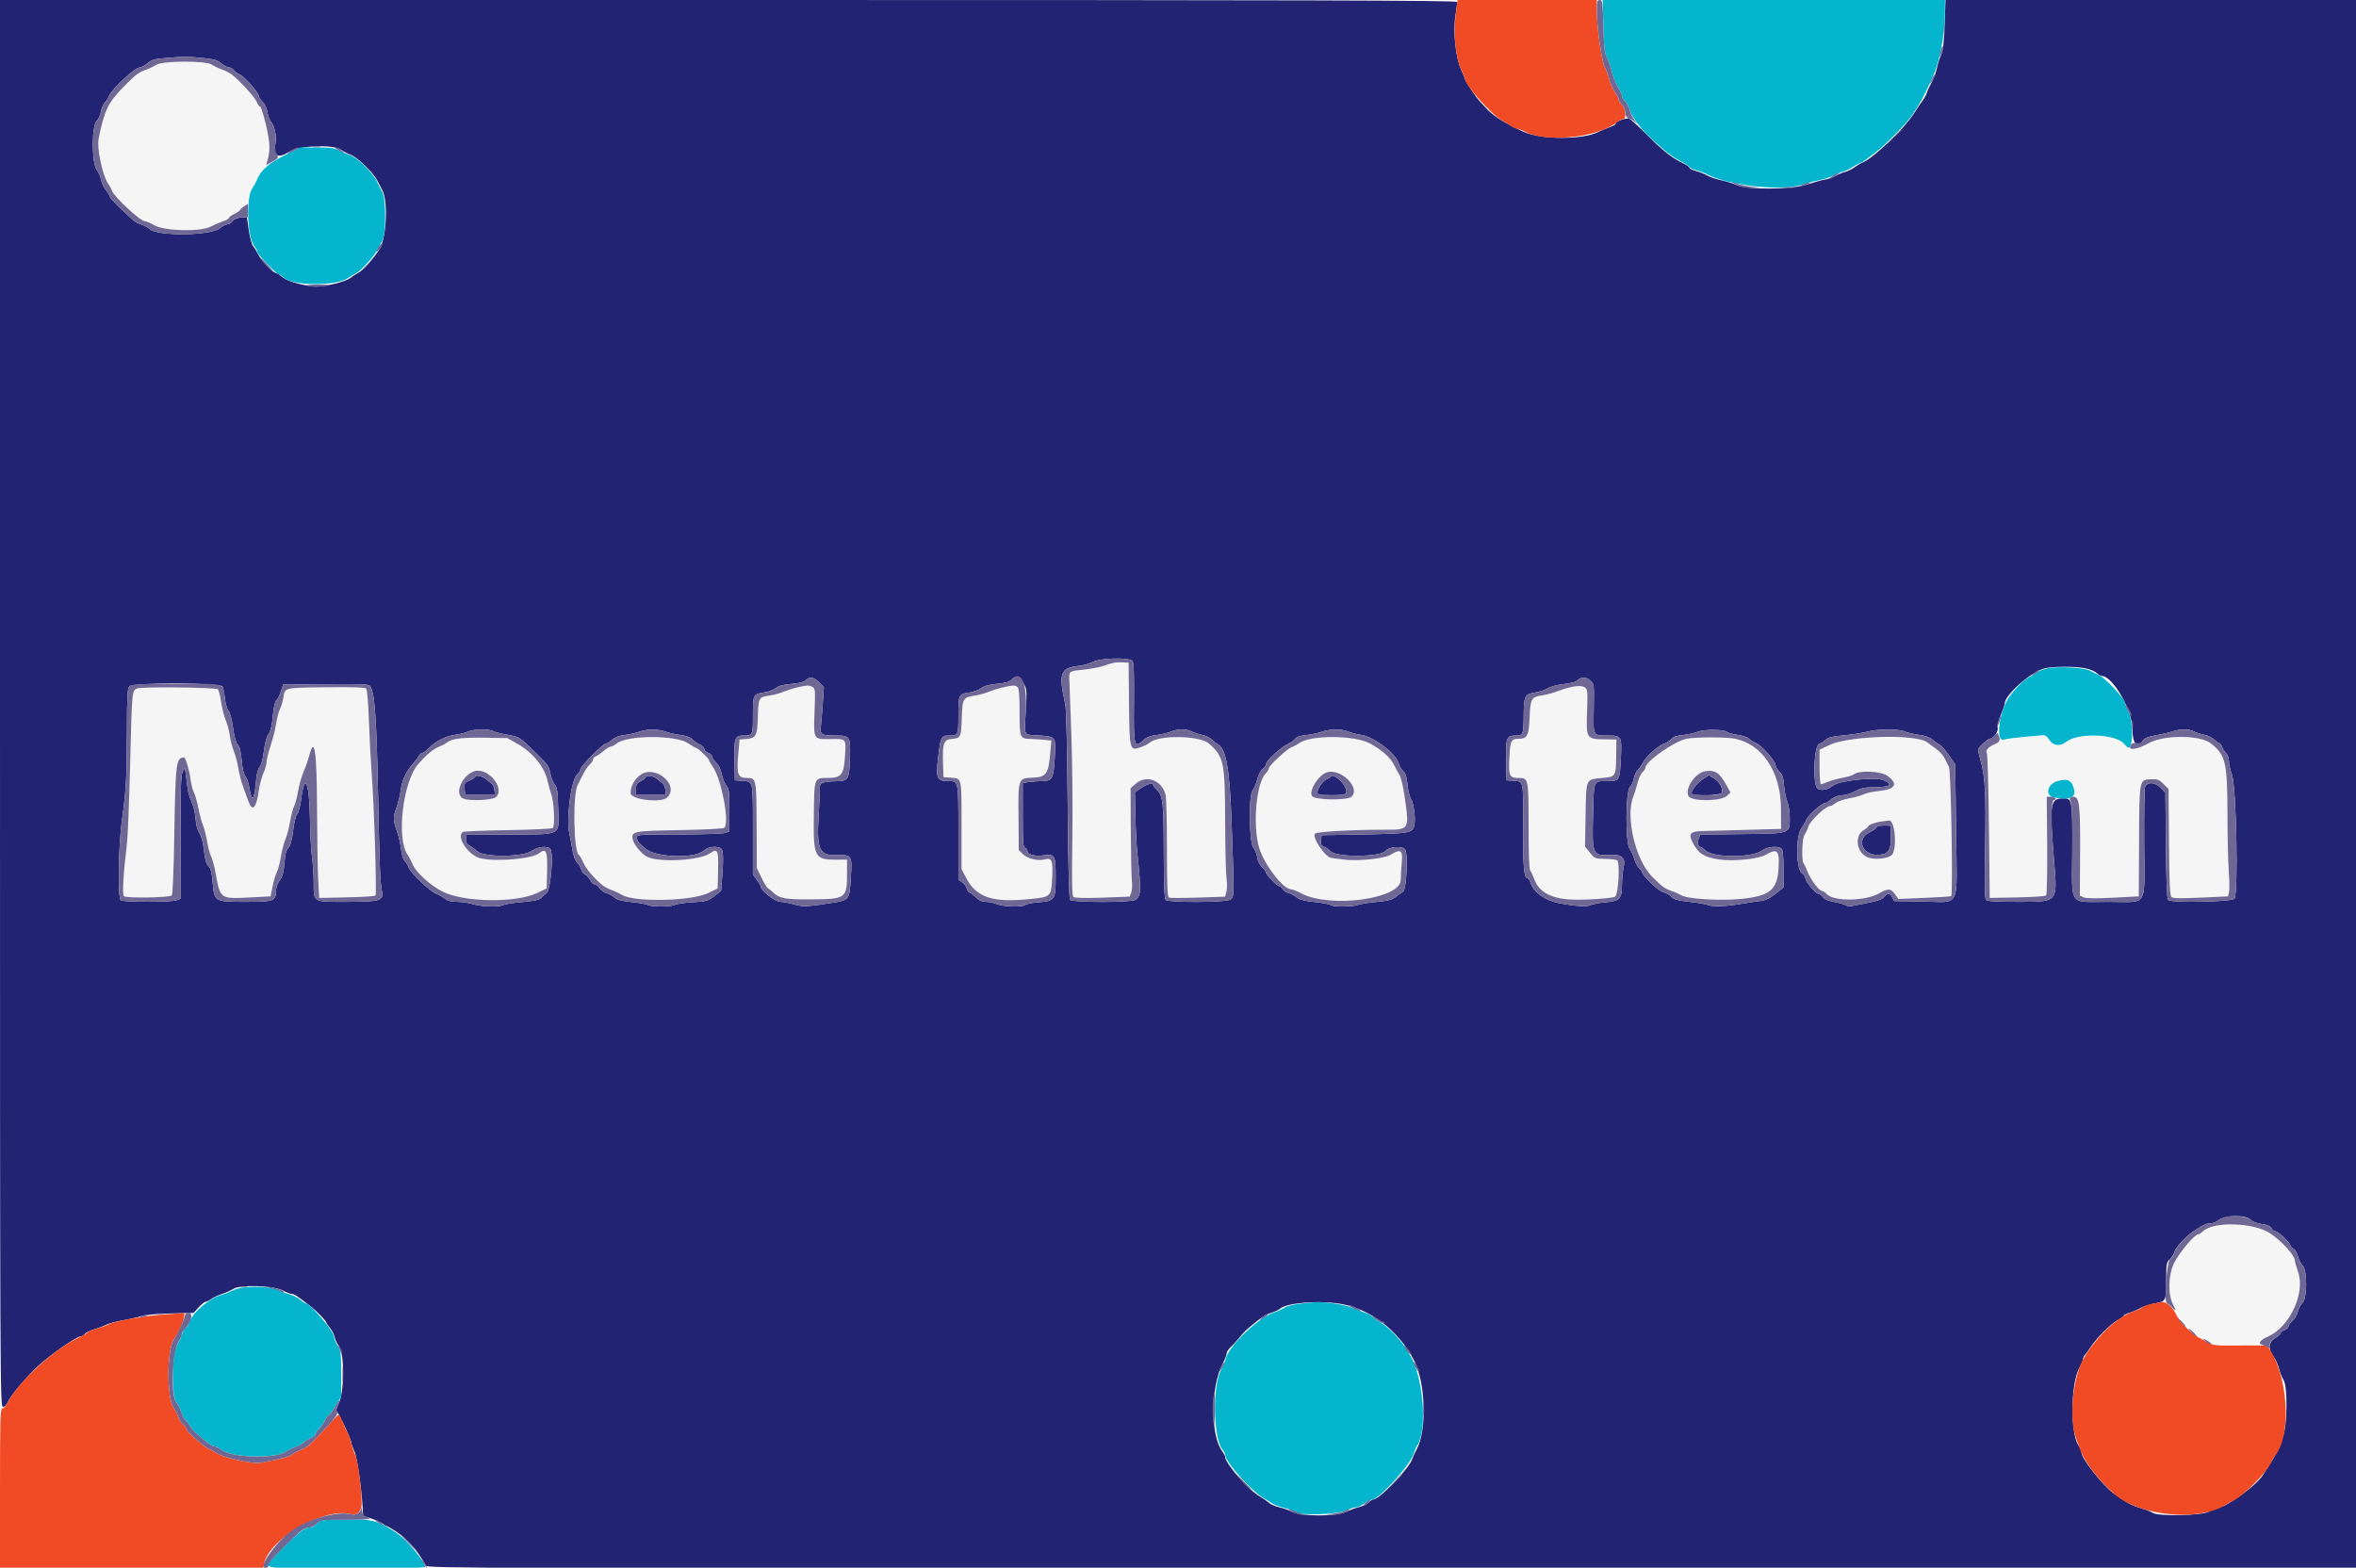 <svg id="svg" version="1.1" xmlns="http://www.w3.org/2000/svg" xmlns:xlink="http://www.w3.org/1999/xlink" width="400" height="266.182" viewBox="0, 0, 400,266.182"><g id="svgg"><path id="path0" d="M0.000 119.441 C 0.000 236.133,0.012 238.881,0.500 238.881 C 0.813 238.881,1.134 238.559,1.356 238.023 C 1.762 237.044,4.267 234.033,6.248 232.143 C 8.246 230.237,13.016 226.897,13.740 226.897 C 13.910 226.897,14.198 226.718,14.380 226.499 C 14.562 226.280,15.280 225.931,15.976 225.724 C 16.672 225.518,17.596 225.165,18.029 224.942 C 18.462 224.718,19.825 224.357,21.059 224.140 C 22.293 223.923,23.662 223.605,24.101 223.433 C 24.541 223.261,26.693 223.076,28.885 223.021 L 32.870 222.920 33.731 221.979 C 34.205 221.462,34.731 221.039,34.899 221.039 C 35.067 221.039,35.522 220.816,35.911 220.543 C 36.300 220.270,37.097 219.896,37.683 219.712 C 38.269 219.527,39.145 219.137,39.630 218.844 C 40.893 218.082,46.452 218.278,48.059 219.141 C 48.639 219.452,49.312 219.707,49.554 219.707 C 49.954 219.707,50.484 220.060,52.845 221.896 C 53.786 222.629,55.390 224.297,55.392 224.547 C 55.392 224.645,55.677 225.065,56.024 225.479 C 56.371 225.893,56.739 226.616,56.841 227.085 C 56.944 227.554,57.283 228.263,57.596 228.661 C 58.479 229.783,58.457 236.288,57.565 238.175 C 57.029 239.307,57.001 239.519,57.337 239.906 C 57.782 240.417,59.654 244.524,59.654 244.988 C 59.654 245.161,59.887 245.813,60.171 246.438 C 60.638 247.463,61.363 252.480,61.581 256.192 L 61.651 257.390 63.116 257.876 C 63.921 258.142,64.770 258.532,65.001 258.741 C 65.232 258.950,65.519 259.121,65.639 259.121 C 65.759 259.121,66.471 259.529,67.222 260.027 C 69.224 261.356,70.881 263.250,72.300 265.833 C 72.553 266.293,79.020 266.312,236.282 266.312 L 400.000 266.312 400.000 133.156 L 400.000 0.000 365.154 0.000 L 330.309 0.000 330.151 4.242 C 330.037 7.314,329.878 8.707,329.577 9.289 C 329.348 9.731,329.027 10.728,328.862 11.505 C 328.698 12.281,328.291 13.395,327.958 13.981 C 327.625 14.567,327.263 15.346,327.154 15.712 C 327.045 16.079,326.724 16.678,326.441 17.044 C 326.158 17.410,325.450 18.462,324.869 19.380 C 323.286 21.883,317.888 27.005,316.207 27.600 C 315.935 27.696,315.339 28.051,314.883 28.387 C 314.427 28.724,313.708 29.081,313.285 29.181 C 312.863 29.281,312.157 29.577,311.718 29.839 C 311.278 30.101,310.439 30.394,309.854 30.491 C 309.268 30.588,307.918 30.958,306.855 31.313 C 304.233 32.187,296.719 32.270,294.901 31.444 C 294.293 31.168,293.095 30.793,292.238 30.610 C 291.380 30.427,290.320 30.067,289.880 29.810 C 289.441 29.553,288.572 29.208,287.949 29.042 C 287.327 28.877,286.818 28.622,286.818 28.476 C 286.818 28.330,286.308 27.973,285.686 27.683 C 283.876 26.839,282.332 25.619,279.627 22.893 C 278.236 21.491,276.881 20.262,276.616 20.161 C 276.077 19.956,274.301 20.603,274.301 21.004 C 274.301 21.147,273.852 21.411,273.302 21.592 C 272.753 21.772,271.884 22.137,271.372 22.403 C 268.738 23.769,261.531 23.733,258.589 22.338 C 254.893 20.586,253.437 19.645,252.115 18.151 C 251.940 17.954,251.550 17.534,251.247 17.219 C 250.616 16.562,248.735 13.755,248.735 13.471 C 248.735 13.367,248.446 12.661,248.093 11.901 C 247.156 9.885,246.674 5.480,247.091 2.745 C 247.265 1.601,247.406 0.516,247.405 0.333 C 247.404 0.067,222.485 0.000,123.702 0.000 L 0.000 0.000 0.000 119.441 M34.292 9.840 C 36.351 10.040,36.894 10.192,37.574 10.765 C 38.023 11.143,38.613 11.451,38.887 11.451 C 39.160 11.451,39.541 11.674,39.732 11.946 C 39.923 12.218,40.343 12.523,40.664 12.625 C 41.353 12.843,43.941 15.746,43.941 16.301 C 43.941 16.512,44.229 16.955,44.580 17.285 C 44.972 17.653,45.286 18.330,45.391 19.036 C 45.486 19.669,45.793 20.450,46.072 20.772 C 46.657 21.447,47.002 23.297,46.753 24.430 C 46.302 26.485,47.185 26.998,49.080 25.782 C 50.789 24.685,56.647 24.486,58.002 25.479 C 58.398 25.769,59.116 26.143,59.599 26.309 C 60.615 26.659,63.341 29.293,63.998 30.559 C 64.245 31.035,64.656 31.814,64.912 32.290 C 65.945 34.215,65.601 40.606,64.367 42.425 C 63.146 44.223,61.572 45.953,60.809 46.335 C 60.393 46.543,59.814 46.919,59.521 47.171 C 58.711 47.867,54.685 48.812,53.262 48.641 C 50.789 48.342,48.751 47.731,47.930 47.040 C 47.472 46.654,46.986 46.338,46.851 46.338 C 46.357 46.338,44.420 44.346,43.891 43.294 C 43.592 42.698,43.171 42.010,42.956 41.765 C 42.741 41.520,42.420 40.322,42.243 39.102 L 41.921 36.884 40.895 36.947 C 40.219 36.989,39.740 37.193,39.493 37.546 C 39.287 37.841,38.894 38.083,38.621 38.083 C 38.347 38.083,37.772 38.378,37.342 38.740 C 35.817 40.023,26.819 40.152,25.441 38.910 C 25.144 38.642,24.490 38.285,23.988 38.117 C 22.989 37.782,23.022 37.808,20.440 35.379 C 19.451 34.449,18.642 33.548,18.642 33.376 C 18.642 33.204,18.352 32.719,17.998 32.299 C 17.644 31.878,17.271 31.089,17.169 30.545 C 17.067 30.001,16.728 29.230,16.415 28.832 C 15.555 27.739,15.549 21.344,16.407 20.546 C 16.715 20.259,17.046 19.537,17.141 18.942 C 17.236 18.347,17.538 17.647,17.812 17.386 C 18.085 17.124,18.383 16.670,18.473 16.376 C 18.807 15.286,22.895 11.451,23.723 11.451 C 23.982 11.451,24.572 11.133,25.034 10.744 C 25.747 10.144,26.227 10.008,28.184 9.851 C 31.556 9.580,31.603 9.580,34.292 9.840 M192.264 112.234 C 192.495 112.514,192.565 114.443,192.519 119.358 C 192.449 126.842,192.533 127.157,194.193 125.618 C 194.665 125.180,195.337 124.927,196.338 124.809 C 197.139 124.715,198.227 124.457,198.756 124.236 C 199.962 123.733,201.407 123.722,202.353 124.212 C 202.753 124.419,203.537 124.674,204.093 124.778 C 204.650 124.883,205.406 125.246,205.772 125.585 C 206.138 125.925,206.518 126.239,206.615 126.284 C 208.162 126.995,208.757 130.230,209.102 139.814 C 209.564 152.673,209.571 152.386,208.788 152.784 C 207.875 153.247,198.383 153.270,197.923 152.810 C 197.690 152.577,197.598 150.452,197.584 145.020 C 197.561 136.208,197.452 135.156,196.460 134.167 C 196.064 133.770,195.739 133.332,195.739 133.193 C 195.739 132.816,194.692 133.160,193.620 133.887 L 192.676 134.528 192.763 138.569 C 192.810 140.791,192.965 143.688,193.106 145.007 C 193.782 151.314,193.725 152.337,192.670 152.817 C 191.683 153.267,182.055 153.249,181.681 152.796 C 181.503 152.580,181.360 146.915,181.273 136.618 C 181.186 126.315,181.034 120.306,180.839 119.441 C 179.698 114.375,180.025 113.426,183.029 113.085 C 183.875 112.989,185.012 112.672,185.555 112.380 C 186.818 111.704,191.734 111.596,192.264 112.234 M353.944 113.452 C 354.726 113.600,355.619 113.960,355.929 114.251 C 356.239 114.542,356.644 114.780,356.829 114.780 C 358.688 114.780,362.050 120.611,362.051 123.835 C 362.051 126.320,362.845 127.146,363.852 125.707 C 364.127 125.315,364.737 125.069,365.942 124.867 C 366.878 124.709,368.157 124.413,368.784 124.208 C 370.241 123.732,371.601 123.733,372.526 124.212 C 372.926 124.419,373.710 124.674,374.266 124.778 C 374.823 124.883,375.586 125.252,375.961 125.600 C 376.336 125.947,376.737 126.232,376.852 126.232 C 376.967 126.232,377.141 126.483,377.239 126.791 C 377.336 127.098,377.644 127.577,377.922 127.856 C 378.225 128.158,378.429 128.733,378.429 129.284 C 378.429 129.792,378.653 130.780,378.927 131.481 C 379.688 133.426,380.057 152.019,379.347 152.609 C 378.685 153.159,368.545 153.335,368.104 152.804 C 367.906 152.565,367.782 149.539,367.726 143.514 L 367.643 134.579 366.777 133.713 C 365.828 132.764,364.549 132.727,364.173 133.638 C 364.070 133.885,364.009 138.176,364.035 143.172 C 364.095 154.344,364.820 153.129,358.096 153.129 C 351.066 153.129,351.783 154.115,351.827 144.500 C 351.867 135.868,351.816 135.550,350.390 135.556 C 348.039 135.566,347.930 136.260,348.734 146.128 C 349.321 153.328,349.499 153.129,342.471 153.129 C 338.973 153.129,337.430 153.035,337.203 152.809 C 336.960 152.566,336.920 150.362,337.037 143.688 C 337.194 134.735,337.043 131.917,336.250 129.082 C 336.013 128.232,335.819 127.429,335.819 127.297 C 335.819 126.970,337.480 125.436,337.836 125.434 C 338.414 125.432,339.336 124.163,339.161 123.611 C 339.060 123.293,339.267 122.421,339.669 121.466 C 340.041 120.581,340.346 119.689,340.346 119.485 C 340.346 118.017,344.887 114.013,347.156 113.481 C 348.600 113.143,352.232 113.127,353.944 113.452 M173.848 116.175 C 174.338 116.982,174.360 117.307,174.156 120.768 C 173.898 125.154,173.647 124.701,176.449 124.887 C 179.300 125.076,179.286 125.056,179.069 128.762 C 178.866 132.246,178.650 132.622,176.856 132.626 C 176.183 132.628,175.183 132.703,174.634 132.794 L 173.635 132.959 173.635 138.392 C 173.635 142.976,173.698 143.849,174.035 143.978 C 174.254 144.063,174.434 144.301,174.434 144.509 C 174.434 145.092,175.690 145.435,177.126 145.244 C 179.119 144.980,179.228 145.168,179.228 148.901 C 179.228 152.822,179.126 152.971,176.299 153.208 C 175.228 153.298,174.226 153.497,174.073 153.650 C 173.655 154.068,170.373 153.985,169.282 153.529 C 168.756 153.309,167.907 153.129,167.395 153.129 C 166.719 153.129,166.239 152.910,165.646 152.330 C 165.196 151.891,164.715 151.531,164.576 151.531 C 164.438 151.531,164.251 151.238,164.161 150.880 C 164.071 150.521,163.709 150.039,163.357 149.808 L 162.716 149.389 162.716 141.325 C 162.716 132.398,162.761 132.623,160.973 132.623 C 159.077 132.623,158.868 132.144,159.264 128.710 C 159.670 125.194,159.801 124.900,160.973 124.900 C 162.713 124.900,162.716 124.893,162.716 121.442 C 162.716 117.903,162.740 117.855,164.650 117.571 C 165.348 117.467,166.227 117.139,166.604 116.842 C 167.077 116.471,167.909 116.242,169.280 116.108 C 170.805 115.959,171.392 115.781,171.799 115.344 C 172.451 114.645,173.073 114.897,173.848 116.175 M139.066 115.856 L 139.875 116.665 139.702 119.251 C 139.606 120.674,139.461 122.450,139.379 123.198 C 139.203 124.794,139.360 124.890,142.134 124.896 C 144.303 124.901,144.428 125.132,144.300 128.893 C 144.180 132.376,144.034 132.613,141.978 132.650 C 139.766 132.689,139.139 132.926,139.190 133.705 C 139.213 134.062,139.119 136.231,138.982 138.525 C 138.635 144.321,139.089 145.293,142.102 145.204 C 144.623 145.129,144.689 145.233,144.460 148.946 C 144.220 152.854,144.230 152.841,141.123 153.326 C 136.974 153.973,136.254 153.999,134.748 153.551 C 133.965 153.319,132.940 153.129,132.470 153.129 C 131.630 153.129,129.161 151.210,129.161 150.558 C 129.161 150.418,128.862 149.897,128.495 149.401 L 127.830 148.498 127.830 140.860 C 127.830 132.361,127.909 132.714,125.960 132.575 L 124.767 132.490 124.692 129.226 C 124.605 125.434,124.777 124.900,126.086 124.900 C 127.826 124.900,127.830 124.893,127.830 121.442 C 127.830 117.903,127.853 117.855,129.763 117.571 C 130.461 117.467,131.345 117.135,131.728 116.834 C 132.225 116.443,132.988 116.240,134.386 116.125 C 135.720 116.016,136.493 115.818,136.805 115.506 C 137.475 114.836,138.151 114.941,139.066 115.856 M270.040 115.579 C 270.669 116.208,270.651 116.041,270.577 120.740 C 270.509 125.026,270.428 124.890,273.027 124.896 C 275.324 124.901,275.378 125.001,275.181 128.914 C 274.998 132.566,274.963 132.622,272.870 132.627 C 270.505 132.633,270.619 132.373,270.470 138.089 C 270.284 145.263,270.313 145.331,273.515 145.164 C 275.368 145.067,276.016 145.705,275.655 147.272 C 275.503 147.930,275.376 149.278,275.373 150.266 C 275.364 152.641,275.024 152.985,272.454 153.224 C 271.391 153.323,270.283 153.532,269.990 153.688 C 269.379 154.016,267.294 153.875,264.543 153.321 C 262.332 152.876,260.391 151.492,259.902 150.013 C 259.743 149.530,259.521 149.134,259.410 149.134 C 258.731 149.134,258.574 147.455,258.597 140.413 C 258.623 132.370,258.689 132.692,256.991 132.573 L 255.792 132.490 255.717 129.226 C 255.628 125.340,255.784 124.900,257.251 124.900 C 258.612 124.900,258.658 124.790,258.692 121.444 C 258.726 118.131,258.872 117.846,260.661 117.582 C 261.352 117.480,262.302 117.161,262.772 116.872 C 263.267 116.569,264.419 116.263,265.509 116.147 C 266.700 116.020,267.556 115.781,267.840 115.496 C 268.444 114.893,269.389 114.929,270.040 115.579 M37.770 116.578 C 37.902 116.834,38.090 117.758,38.188 118.631 C 38.286 119.503,38.561 120.432,38.799 120.695 C 39.058 120.981,39.364 122.132,39.560 123.559 C 39.757 124.993,40.055 126.111,40.306 126.363 C 40.735 126.792,40.879 127.423,41.123 129.930 C 41.199 130.719,41.450 131.573,41.680 131.827 C 41.910 132.081,42.197 132.911,42.317 133.671 C 42.761 136.481,43.202 135.962,43.512 132.263 C 43.589 131.343,43.824 130.504,44.085 130.215 C 44.355 129.916,44.637 128.864,44.809 127.513 C 44.987 126.119,45.280 125.044,45.600 124.609 C 45.955 124.129,46.175 123.205,46.324 121.567 C 46.457 120.114,46.678 119.106,46.904 118.929 C 47.106 118.771,47.450 118.103,47.670 117.443 L 48.069 116.245 55.290 116.174 C 61.017 116.118,62.571 116.176,62.803 116.455 C 63.608 117.425,63.924 121.620,64.182 134.744 C 64.422 146.968,64.541 149.898,64.865 151.461 C 65.165 152.908,64.390 153.129,59.007 153.129 C 53.006 153.129,53.264 153.277,53.257 149.848 C 53.254 148.503,53.126 146.565,52.973 145.539 C 52.820 144.514,52.663 141.578,52.625 139.015 C 52.533 132.816,51.725 131.009,51.133 135.677 C 50.987 136.832,50.686 137.973,50.463 138.220 C 50.229 138.478,49.933 139.668,49.762 141.038 C 49.554 142.703,49.312 143.578,48.949 143.978 C 48.572 144.393,48.391 145.096,48.279 146.575 C 48.162 148.125,47.978 148.803,47.498 149.453 C 47.153 149.921,46.871 150.673,46.871 151.124 C 46.871 152.985,46.516 153.129,41.942 153.129 C 36.298 153.129,36.391 153.186,36.082 149.589 C 35.949 148.037,35.774 147.392,35.389 147.032 C 35.013 146.683,34.805 145.961,34.626 144.387 C 34.468 143.001,34.192 141.957,33.861 141.484 C 33.530 141.012,33.289 140.100,33.194 138.959 C 33.112 137.977,32.807 136.706,32.515 136.135 C 32.224 135.564,31.914 134.451,31.825 133.660 C 31.737 132.870,31.600 131.806,31.521 131.296 L 31.377 130.368 31.011 131.029 C 30.718 131.559,30.643 133.787,30.635 142.150 L 30.626 152.610 29.943 152.869 C 29.066 153.203,21.033 153.202,20.506 152.868 C 19.978 152.534,20.096 143.686,20.685 139.414 C 21.412 134.149,21.533 132.058,21.552 124.453 C 21.569 118.003,21.630 116.890,21.990 116.530 C 22.661 115.859,37.424 115.904,37.770 116.578 M83.675 124.130 C 83.978 124.292,85.087 124.574,86.140 124.757 C 88.155 125.107,88.282 125.186,90.765 127.632 C 93.111 129.943,93.194 130.059,93.440 131.374 C 93.570 132.072,93.901 132.890,94.175 133.193 C 94.598 133.660,94.688 134.280,94.766 137.288 C 94.889 142.020,95.600 141.647,86.346 141.700 L 79.095 141.741 79.095 142.499 C 79.095 143.016,79.285 143.355,79.694 143.565 C 80.023 143.735,80.616 144.175,81.011 144.543 C 82.126 145.583,88.726 145.551,90.245 144.498 C 91.341 143.739,92.949 143.573,93.443 144.168 C 94.005 144.846,93.500 150.985,92.833 151.587 C 92.527 151.863,92.071 152.280,91.818 152.515 C 91.504 152.806,90.513 153.012,88.672 153.168 C 87.194 153.293,85.761 153.515,85.487 153.661 C 84.748 154.056,81.813 153.979,80.317 153.526 C 79.598 153.308,78.386 153.129,77.623 153.129 C 76.667 153.129,76.038 152.973,75.597 152.626 C 75.246 152.349,74.525 151.942,73.995 151.721 C 72.895 151.261,69.647 148.129,69.372 147.263 C 69.271 146.945,68.980 146.476,68.724 146.221 C 68.443 145.940,68.194 145.138,68.092 144.184 C 68.000 143.318,67.681 141.924,67.384 141.085 C 66.717 139.202,66.715 138.837,67.358 137.006 C 67.641 136.202,67.955 134.857,68.056 134.017 C 68.241 132.484,69.069 130.775,70.233 129.521 C 70.560 129.170,70.953 128.646,71.108 128.356 C 71.263 128.067,71.539 127.830,71.721 127.830 C 71.903 127.830,72.360 127.500,72.738 127.097 C 73.825 125.936,75.649 124.984,77.151 124.794 C 77.913 124.698,78.932 124.447,79.415 124.237 C 80.467 123.780,82.907 123.718,83.675 124.130 M113.049 124.245 C 113.635 124.458,114.767 124.711,115.565 124.809 C 116.522 124.925,117.202 125.178,117.562 125.550 C 117.863 125.860,118.439 126.258,118.842 126.434 C 119.244 126.609,119.574 126.938,119.574 127.165 C 119.574 127.391,119.874 127.690,120.240 127.830 C 120.606 127.969,120.905 128.261,120.905 128.478 C 120.905 128.695,121.218 129.163,121.599 129.517 C 122.040 129.925,122.379 130.617,122.527 131.411 C 122.655 132.098,123.002 132.968,123.298 133.344 C 123.776 133.951,123.835 134.420,123.835 137.592 L 123.835 141.158 123.152 141.418 C 122.769 141.563,119.312 141.678,115.296 141.678 C 108.640 141.678,108.123 141.711,108.127 142.144 C 108.132 142.783,108.347 143.066,109.636 144.140 C 111.436 145.639,118.100 145.814,119.515 144.400 C 120.174 143.740,121.902 143.580,122.450 144.128 C 122.808 144.486,122.848 145.828,122.596 149.063 L 122.425 151.255 121.273 152.152 C 120.199 152.989,119.949 153.060,117.609 153.200 C 116.227 153.282,114.854 153.480,114.557 153.639 C 113.876 154.003,110.651 154.018,109.982 153.659 C 109.706 153.511,108.448 153.286,107.187 153.158 C 105.467 152.984,104.749 152.790,104.312 152.381 C 103.991 152.082,103.392 151.754,102.981 151.651 C 102.570 151.549,102.046 151.181,101.818 150.833 C 101.590 150.485,101.232 150.200,101.022 150.200 C 100.813 150.200,100.437 149.840,100.187 149.400 C 99.938 148.960,99.536 148.537,99.294 148.458 C 99.052 148.380,98.780 148.018,98.688 147.653 C 98.597 147.289,98.275 146.743,97.972 146.441 C 97.619 146.088,97.336 145.306,97.179 144.251 C 97.045 143.348,96.819 142.130,96.676 141.545 C 96.084 139.109,96.945 132.486,97.978 131.523 C 98.285 131.238,98.535 130.831,98.535 130.620 C 98.535 130.135,102.413 126.232,102.895 126.232 C 103.091 126.232,103.555 125.950,103.926 125.606 C 104.378 125.188,105.074 124.923,106.029 124.806 C 106.814 124.710,107.936 124.458,108.522 124.245 C 109.108 124.032,110.126 123.858,110.786 123.858 C 111.445 123.858,112.463 124.032,113.049 124.245 M228.893 124.217 C 229.396 124.426,230.380 124.680,231.082 124.780 C 233.238 125.088,237.043 127.960,237.441 129.579 C 237.547 130.008,237.894 130.605,238.214 130.906 C 238.652 131.318,238.835 131.888,238.961 133.229 C 239.052 134.206,239.322 135.305,239.561 135.669 C 240.045 136.407,240.376 139.127,240.112 140.182 C 239.795 141.441,239.257 141.535,231.558 141.678 L 224.368 141.811 224.284 142.677 C 224.217 143.377,224.318 143.587,224.817 143.778 C 225.156 143.907,225.647 144.252,225.910 144.543 C 226.865 145.604,234.470 145.546,235.255 144.471 C 235.800 143.727,238.213 143.589,238.583 144.281 C 239.085 145.219,238.782 151.057,238.214 151.390 C 237.956 151.541,237.404 151.943,236.986 152.283 C 236.381 152.777,235.727 152.950,233.740 153.138 C 232.372 153.267,230.924 153.498,230.522 153.650 C 229.617 153.995,226.296 154.017,225.952 153.681 C 225.813 153.545,224.573 153.309,223.196 153.157 C 221.348 152.953,220.546 152.744,220.133 152.359 C 219.826 152.072,219.236 151.753,218.823 151.651 C 218.410 151.548,217.932 151.240,217.760 150.965 C 217.589 150.691,217.327 150.466,217.180 150.466 C 216.815 150.465,214.913 148.483,214.913 148.103 C 214.913 147.936,214.628 147.551,214.278 147.247 C 213.897 146.916,213.574 146.263,213.470 145.615 C 213.376 145.021,213.062 144.236,212.774 143.870 C 212.062 142.964,211.973 134.969,212.667 134.202 C 212.896 133.949,213.248 133.117,213.450 132.353 C 213.657 131.569,214.055 130.798,214.365 130.581 C 214.667 130.369,214.913 130.033,214.913 129.834 C 214.913 129.202,217.468 126.839,218.742 126.292 C 219.177 126.105,219.686 125.733,219.874 125.465 C 220.108 125.131,220.698 124.928,221.759 124.816 C 222.608 124.727,223.782 124.478,224.368 124.263 C 225.750 123.756,227.742 123.735,228.893 124.217 M293.278 124.315 C 293.467 124.471,294.266 124.685,295.053 124.789 C 295.840 124.894,296.681 125.176,296.922 125.417 C 297.163 125.658,297.723 126.006,298.167 126.190 C 299.101 126.576,301.465 129.266,301.465 129.943 C 301.465 130.194,301.748 130.666,302.093 130.990 C 302.588 131.455,302.758 131.967,302.891 133.397 C 302.984 134.397,303.240 135.646,303.461 136.174 C 303.681 136.702,303.862 137.898,303.862 138.832 C 303.862 141.604,304.078 141.530,295.700 141.624 L 288.659 141.703 288.412 142.354 C 288.155 143.030,288.307 143.808,288.697 143.808 C 288.820 143.808,289.225 144.091,289.597 144.436 C 290.922 145.663,297.456 145.663,299.120 144.436 C 300.055 143.745,301.923 143.574,302.477 144.128 C 302.689 144.340,302.796 145.496,302.796 147.567 L 302.796 150.687 301.447 151.761 C 300.448 152.557,299.774 152.873,298.851 152.981 C 298.165 153.061,296.824 153.263,295.872 153.430 C 293.190 153.899,290.841 154.004,290.059 153.689 C 289.668 153.531,288.209 153.277,286.818 153.125 C 284.917 152.916,284.188 152.725,283.888 152.358 C 283.668 152.089,283.109 151.742,282.644 151.588 C 282.180 151.434,281.521 151.052,281.180 150.739 C 279.637 149.325,278.831 148.446,278.830 148.177 C 278.829 148.017,278.588 147.668,278.294 147.402 C 278.001 147.137,277.632 146.442,277.475 145.858 C 277.318 145.274,276.951 144.474,276.659 144.080 C 275.927 143.089,275.997 134.130,276.742 133.587 C 276.986 133.408,277.272 132.803,277.378 132.241 C 277.483 131.679,277.787 131.002,278.052 130.737 C 278.317 130.472,278.711 129.919,278.929 129.508 C 279.512 128.406,281.492 126.628,282.532 126.273 C 283.031 126.103,283.595 125.742,283.785 125.471 C 284.024 125.130,284.605 124.929,285.673 124.816 C 286.522 124.727,287.696 124.471,288.282 124.247 C 289.472 123.792,292.702 123.836,293.278 124.315 M323.425 124.213 C 323.922 124.421,325.006 124.675,325.832 124.778 C 326.780 124.897,327.598 125.185,328.048 125.559 C 328.441 125.886,329.004 126.280,329.301 126.436 C 329.598 126.592,330.317 127.410,330.899 128.256 L 331.957 129.792 332.096 140.995 C 332.266 154.685,332.982 153.167,326.402 153.068 L 321.586 152.996 321.246 152.330 C 320.864 151.582,320.430 151.586,319.840 152.344 C 319.571 152.690,318.745 152.992,317.310 153.269 C 316.138 153.495,314.849 153.750,314.445 153.835 C 314.041 153.920,313.561 153.867,313.380 153.717 C 313.198 153.567,312.330 153.315,311.451 153.156 C 310.377 152.961,309.734 152.691,309.488 152.332 C 309.287 152.038,308.977 151.798,308.799 151.798 C 308.322 151.798,306.525 149.701,306.525 149.145 C 306.525 148.882,306.255 148.488,305.925 148.269 C 304.935 147.613,304.860 142.057,305.822 140.661 C 306.194 140.121,306.594 139.428,306.711 139.120 C 306.969 138.443,309.340 136.352,309.851 136.352 C 310.051 136.352,310.376 136.191,310.572 135.994 C 311.182 135.385,312.048 135.020,312.885 135.020 C 313.326 135.020,314.250 134.720,314.939 134.354 C 315.855 133.867,316.601 133.688,317.716 133.688 C 320.855 133.688,321.581 133.275,319.829 132.485 C 318.457 131.866,312.143 132.537,311.186 133.403 C 310.475 134.045,309.300 134.300,308.650 133.952 C 307.655 133.419,307.963 126.232,308.980 126.232 C 309.149 126.232,309.559 125.976,309.891 125.663 C 310.372 125.212,311.016 125.047,313.023 124.863 C 314.412 124.735,316.185 124.460,316.962 124.250 C 318.825 123.749,322.267 123.729,323.425 124.213 M80.692 131.875 C 80.692 132.008,80.266 132.296,79.745 132.514 C 78.872 132.878,78.804 132.987,78.879 133.898 L 78.961 134.887 81.491 134.887 L 84.021 134.887 83.943 134.088 C 83.901 133.648,83.672 133.169,83.434 133.023 C 83.197 132.876,82.800 132.564,82.552 132.329 C 82.035 131.839,80.692 131.511,80.692 131.875 M109.618 131.974 C 109.546 132.160,109.151 132.473,108.739 132.671 C 108.129 132.963,107.989 133.203,107.989 133.958 L 107.989 134.887 110.519 134.887 L 113.049 134.887 112.969 134.088 C 112.925 133.648,112.685 133.145,112.436 132.968 C 112.188 132.792,111.804 132.479,111.585 132.273 C 111.024 131.747,109.777 131.558,109.618 131.974 M225.949 131.851 C 225.856 132.001,225.497 132.231,225.151 132.363 C 224.805 132.494,224.281 133.074,223.987 133.652 C 223.328 134.942,223.457 135.022,226.187 135.016 C 228.709 135.011,228.939 134.851,228.316 133.546 C 227.806 132.480,226.249 131.365,225.949 131.851 M289.214 132.229 C 288.137 132.916,286.985 134.379,287.221 134.759 C 287.497 135.207,292.134 135.088,292.310 134.629 C 292.579 133.929,291.999 132.807,291.062 132.214 L 290.145 131.634 289.214 132.229 M318.975 140.258 C 318.718 140.328,318.509 140.475,318.509 140.585 C 318.509 140.695,317.969 141.054,317.310 141.383 C 315.157 142.458,316.122 145.140,318.662 145.140 C 320.536 145.140,321.039 144.511,321.039 142.168 L 321.039 140.213 320.240 140.171 C 319.800 140.149,319.231 140.187,318.975 140.258 M382.187 207.162 C 382.447 207.440,383.219 207.725,383.992 207.827 C 384.942 207.953,385.427 208.162,385.624 208.531 C 385.778 208.819,386.070 209.055,386.272 209.055 C 386.729 209.055,388.815 210.971,388.815 211.391 C 388.815 211.560,389.051 211.825,389.338 211.979 C 389.626 212.133,389.992 212.743,390.151 213.334 C 390.311 213.925,390.674 214.642,390.959 214.927 C 391.742 215.710,391.731 220.461,390.944 221.173 C 390.651 221.438,390.281 222.137,390.123 222.725 C 389.964 223.313,389.545 224.022,389.192 224.300 C 388.838 224.578,388.549 224.980,388.549 225.192 C 388.549 225.405,388.249 225.693,387.883 225.832 C 387.517 225.971,387.217 226.212,387.217 226.367 C 387.217 226.522,386.798 226.897,386.285 227.199 C 385.131 227.880,385.024 229.012,385.990 230.321 C 386.341 230.797,386.765 231.730,386.933 232.395 C 387.100 233.060,387.442 233.918,387.693 234.301 C 388.424 235.416,388.342 242.294,387.577 243.941 C 387.272 244.601,386.947 245.455,386.856 245.841 C 386.709 246.461,385.917 247.831,384.141 250.533 C 383.001 252.268,378.285 255.705,376.565 256.055 C 376.052 256.159,375.333 256.442,374.967 256.684 C 374.001 257.322,366.449 257.495,365.540 256.900 C 365.200 256.677,364.233 256.294,363.391 256.050 C 361.909 255.619,361.050 255.152,358.891 253.601 C 357.057 252.284,353.395 247.658,353.395 246.657 C 353.395 246.443,353.148 245.867,352.845 245.377 C 351.480 243.169,351.570 235.014,352.988 232.347 C 353.358 231.650,353.662 230.926,353.662 230.738 C 353.662 230.551,353.812 230.239,353.995 230.046 C 354.178 229.852,354.640 229.214,355.022 228.628 C 355.994 227.134,358.424 224.733,359.598 224.107 C 360.141 223.818,360.586 223.497,360.586 223.396 C 360.586 223.294,361.035 223.068,361.585 222.894 C 362.134 222.720,362.968 222.358,363.438 222.090 C 363.907 221.822,364.979 221.475,365.819 221.320 C 367.760 220.961,367.767 220.947,367.772 217.388 C 367.776 214.597,367.817 214.363,368.409 213.792 C 368.757 213.457,369.114 212.883,369.203 212.517 C 369.386 211.757,371.197 209.840,372.548 208.973 C 374.273 207.867,374.569 207.731,375.264 207.727 C 375.647 207.725,376.252 207.494,376.608 207.213 C 377.802 206.275,381.331 206.242,382.187 207.162 M227.334 221.344 C 232.519 222.116,237.510 225.920,240.120 231.091 C 242.073 234.961,242.272 243.043,240.490 246.151 C 240.221 246.620,239.916 247.290,239.812 247.639 C 239.332 249.243,234.238 254.594,233.190 254.594 C 232.997 254.594,232.633 254.821,232.382 255.099 C 232.130 255.377,231.377 255.742,230.707 255.911 C 230.037 256.079,229.031 256.451,228.470 256.737 C 226.965 257.505,220.963 257.501,219.453 256.731 C 218.886 256.441,217.871 256.081,217.199 255.930 C 216.526 255.780,215.751 255.447,215.475 255.192 C 215.200 254.936,214.464 254.427,213.839 254.061 C 211.889 252.919,207.989 248.427,207.989 247.325 C 207.989 247.194,207.744 246.742,207.445 246.321 C 205.479 243.561,205.561 235.347,207.593 231.526 C 207.958 230.841,208.256 230.080,208.256 229.835 C 208.256 229.591,208.525 229.140,208.855 228.835 C 209.184 228.530,209.814 227.846,210.253 227.316 C 211.180 226.198,211.458 225.917,212.452 225.095 C 214.241 223.616,214.847 223.225,215.846 222.908 C 216.431 222.721,217.091 222.414,217.310 222.223 C 218.453 221.234,223.575 220.785,227.334 221.344 " stroke="none" fill="#232373" fill-rule="evenodd"></path><path id="path1" d="M27.498 10.633 C 27.023 10.753,26.474 10.984,26.277 11.148 C 26.080 11.311,25.433 11.616,24.839 11.825 C 23.517 12.292,22.949 12.725,20.905 14.824 C 18.316 17.483,17.693 18.798,16.739 23.614 C 16.427 25.184,17.432 29.886,18.351 31.164 C 18.616 31.533,18.911 32.078,19.005 32.376 C 19.318 33.360,23.818 37.550,24.563 37.550 C 24.778 37.550,25.541 37.873,26.259 38.269 C 28.061 39.262,34.057 39.380,35.819 38.456 C 36.405 38.149,37.334 37.751,37.883 37.570 C 38.432 37.390,38.881 37.135,38.881 37.003 C 38.881 36.872,39.232 36.584,39.660 36.362 C 41.002 35.668,42.058 34.518,42.245 33.548 C 42.343 33.039,42.629 32.324,42.881 31.957 C 43.133 31.591,43.423 31.021,43.525 30.691 C 43.628 30.361,44.014 29.731,44.384 29.292 C 46.187 27.148,45.903 19.804,43.940 17.842 C 43.648 17.549,43.409 17.156,43.409 16.967 C 43.409 16.648,40.747 13.794,39.428 12.698 C 39.107 12.432,38.346 12.038,37.736 11.822 C 37.126 11.607,36.325 11.227,35.956 10.978 C 35.206 10.470,29.128 10.223,27.498 10.633 M188.948 112.560 C 188.655 112.630,187.936 112.858,187.350 113.068 C 186.764 113.278,185.289 113.556,184.071 113.688 C 181.499 113.965,181.506 113.960,181.550 115.256 C 181.568 115.800,181.722 120.020,181.892 124.634 C 182.064 129.271,182.140 137.272,182.063 142.525 C 181.955 149.914,181.998 152.088,182.255 152.301 C 182.472 152.481,184.175 152.519,187.188 152.411 L 191.790 152.245 192.056 151.555 C 192.202 151.176,192.255 150.326,192.173 149.667 C 192.091 149.008,192.007 145.179,191.986 141.158 L 191.949 133.847 192.783 133.102 C 194.613 131.467,197.302 132.475,197.903 135.020 C 198.024 135.533,198.126 139.624,198.129 144.113 C 198.135 150.830,198.201 152.298,198.506 152.415 C 198.710 152.493,200.926 152.488,203.431 152.403 L 207.987 152.249 208.215 151.423 C 208.340 150.968,208.350 149.938,208.236 149.133 C 208.122 148.328,208.019 144.134,208.007 139.814 C 207.979 129.326,207.810 128.493,205.240 126.238 C 203.690 124.876,196.671 124.773,195.215 126.091 C 194.976 126.307,194.288 126.658,193.685 126.870 C 191.790 127.539,191.765 127.448,191.682 119.425 L 191.611 112.517 190.546 112.475 C 189.960 112.452,189.241 112.490,188.948 112.560 M135.553 116.670 C 134.893 116.799,133.815 117.131,133.156 117.409 C 132.497 117.686,131.418 117.991,130.759 118.086 C 128.794 118.368,128.772 118.405,128.672 121.674 C 128.570 124.996,128.387 125.338,126.631 125.480 L 125.566 125.566 125.339 128.096 C 125.043 131.406,125.280 132.091,126.725 132.091 C 128.423 132.091,128.422 132.083,128.460 140.145 L 128.495 147.403 129.271 149.001 C 129.697 149.880,130.179 150.679,130.340 150.777 C 130.502 150.875,130.963 151.260,131.364 151.631 C 132.337 152.533,133.462 152.734,137.417 152.709 C 143.722 152.671,143.804 152.612,143.807 148.149 L 143.808 145.964 141.926 145.970 C 138.281 145.982,138.070 145.553,138.168 138.349 C 138.255 131.932,138.193 132.093,140.597 132.086 C 142.898 132.080,143.283 131.545,143.480 128.075 C 143.634 125.375,143.695 125.435,140.828 125.490 C 138.105 125.543,138.110 125.551,138.291 120.840 C 138.475 116.061,138.497 116.096,135.553 116.670 M170.439 116.670 C 169.780 116.799,168.702 117.131,168.043 117.409 C 167.383 117.686,166.291 117.992,165.615 118.089 C 163.511 118.389,163.395 118.581,163.292 121.935 C 163.193 125.184,163.111 125.349,161.530 125.479 C 160.224 125.587,159.997 126.249,160.110 129.637 L 160.186 131.957 161.380 132.042 C 163.326 132.181,163.249 131.849,163.249 140.123 L 163.249 147.558 164.043 149.079 C 165.788 152.422,168.581 153.322,175.078 152.635 C 178.427 152.280,178.466 152.241,178.634 149.027 C 178.785 146.135,178.581 145.607,177.431 145.914 C 176.237 146.233,174.459 145.819,173.680 145.040 L 172.969 144.329 172.921 138.809 C 172.862 132.067,172.831 132.150,175.430 132.036 C 177.622 131.940,178.001 131.396,178.305 127.904 L 178.494 125.741 177.329 125.623 C 176.689 125.557,175.640 125.489,174.998 125.472 C 173.136 125.421,173.103 125.341,173.103 120.926 C 173.103 116.098,173.132 116.145,170.439 116.670 M266.445 116.767 C 265.712 116.956,264.634 117.288,264.048 117.506 C 263.462 117.723,262.423 117.983,261.739 118.084 C 260.000 118.342,259.820 118.670,259.700 121.802 C 259.584 124.834,259.297 125.430,257.948 125.437 C 256.546 125.444,256.424 125.672,256.263 128.585 C 256.092 131.701,256.261 132.091,257.790 132.091 C 259.514 132.091,259.521 132.123,259.521 140.212 C 259.521 144.977,259.619 147.580,259.808 147.827 C 259.966 148.033,260.296 148.742,260.541 149.401 C 261.281 151.386,263.244 152.500,266.385 152.718 C 268.623 152.874,273.905 152.548,274.218 152.236 C 274.795 151.659,275.068 146.381,274.537 146.054 C 274.375 145.953,273.460 145.856,272.504 145.838 C 270.825 145.807,270.739 145.771,269.937 144.780 L 269.108 143.755 269.197 138.389 C 269.300 132.144,269.210 132.355,271.881 132.110 C 274.334 131.885,274.344 131.871,274.393 128.457 L 274.434 125.566 272.520 125.541 C 269.327 125.499,269.285 125.435,269.449 120.881 C 269.620 116.112,269.519 115.974,266.445 116.767 M23.273 116.899 C 22.405 117.260,22.405 117.262,22.101 129.544 C 21.944 135.907,21.701 142.049,21.561 143.193 C 20.950 148.175,20.734 151.866,21.034 152.166 C 21.407 152.538,28.771 152.419,29.161 152.034 C 29.323 151.874,29.493 147.790,29.595 141.581 C 29.796 129.435,29.899 128.628,31.252 128.628 C 31.509 128.628,32.192 130.926,32.354 132.332 C 32.445 133.124,32.700 134.121,32.921 134.547 C 33.141 134.974,33.487 136.184,33.689 137.235 C 33.891 138.287,34.236 139.576,34.456 140.100 C 34.675 140.623,34.997 141.882,35.171 142.896 C 35.345 143.910,35.659 145.077,35.868 145.489 C 36.078 145.901,36.413 147.159,36.614 148.285 C 37.388 152.636,37.394 152.640,42.344 152.383 L 45.939 152.197 46.270 150.522 C 46.452 149.601,46.777 148.508,46.992 148.092 C 47.207 147.677,47.513 146.522,47.672 145.526 C 47.831 144.531,48.187 143.167,48.462 142.497 C 48.738 141.827,49.099 140.450,49.264 139.438 C 49.429 138.426,49.730 137.277,49.933 136.884 C 50.136 136.492,50.442 135.342,50.612 134.330 C 50.782 133.318,51.203 131.831,51.547 131.025 C 51.892 130.220,52.302 129.056,52.459 128.440 C 53.395 124.764,53.791 127.342,53.830 137.368 C 53.849 142.301,53.939 147.716,54.030 149.401 L 54.194 152.463 58.855 152.367 C 61.418 152.314,63.619 152.174,63.746 152.057 C 63.992 151.828,63.500 136.177,63.084 131.025 C 62.948 129.341,62.750 125.542,62.643 122.583 C 62.525 119.279,62.337 117.090,62.157 116.910 C 61.955 116.709,59.811 116.643,55.289 116.698 C 48.042 116.786,48.390 116.695,48.090 118.573 C 47.997 119.154,47.749 119.962,47.539 120.367 C 47.330 120.773,47.028 121.929,46.870 122.936 C 46.711 123.943,46.287 125.626,45.927 126.676 C 45.567 127.726,45.270 128.924,45.267 129.339 C 45.264 129.754,45.021 130.623,44.727 131.271 C 44.433 131.918,44.075 133.276,43.932 134.288 C 43.502 137.322,42.815 137.947,42.126 135.931 C 41.930 135.357,41.536 134.277,41.250 133.531 C 40.964 132.785,40.610 131.407,40.464 130.468 C 40.319 129.530,39.975 128.222,39.702 127.563 C 39.428 126.904,39.118 125.706,39.013 124.900 C 38.909 124.095,38.609 122.956,38.347 122.370 C 38.085 121.784,37.733 120.406,37.565 119.308 C 37.396 118.210,37.138 117.191,36.992 117.045 C 36.655 116.707,24.054 116.573,23.273 116.899 M346.391 124.803 C 346.288 124.906,344.961 125.079,343.442 125.188 C 339.798 125.448,336.650 126.836,337.327 127.884 C 337.450 128.074,337.610 133.682,337.683 140.346 L 337.816 152.463 342.477 152.373 C 345.040 152.323,347.248 152.177,347.383 152.047 C 347.526 151.911,347.605 148.472,347.572 143.882 C 347.496 133.440,347.613 132.882,349.975 132.483 C 351.146 132.285,352.064 132.828,352.064 133.720 C 352.064 133.985,352.317 134.835,352.625 135.609 C 353.153 136.933,353.185 137.469,353.154 144.544 L 353.121 152.072 353.757 152.361 C 354.199 152.563,355.722 152.582,358.754 152.424 L 363.116 152.197 363.168 142.765 C 363.226 132.062,363.157 132.398,365.337 132.313 C 366.297 132.275,366.614 132.403,367.327 133.116 L 368.176 133.964 368.252 142.990 C 368.314 150.281,368.400 152.074,368.697 152.321 C 368.966 152.544,370.312 152.569,373.662 152.412 L 378.259 152.197 378.435 151.531 C 378.532 151.165,378.517 149.607,378.402 148.069 C 378.287 146.531,378.186 142.203,378.177 138.452 C 378.158 129.400,377.890 128.237,375.363 126.229 C 373.534 124.776,367.405 124.752,364.798 126.188 C 362.543 127.431,361.561 127.463,360.623 126.325 C 359.206 124.606,352.853 124.355,350.839 125.938 C 349.758 126.789,348.585 126.663,347.933 125.625 C 347.403 124.783,346.756 124.438,346.391 124.803 M77.526 125.438 C 76.883 125.574,76.164 125.847,75.928 126.047 C 75.692 126.247,75.113 126.563,74.641 126.750 C 73.589 127.166,72.474 128.077,71.051 129.682 C 68.413 132.657,67.255 142.351,69.205 145.140 C 69.461 145.506,69.836 146.215,70.039 146.715 C 70.607 148.118,73.074 150.363,75.202 151.416 C 78.860 153.225,87.633 153.334,91.221 151.615 L 92.810 150.854 92.885 147.903 C 92.971 144.510,92.722 143.943,91.552 144.863 C 90.309 145.841,84.290 146.368,81.583 145.736 C 79.504 145.250,77.356 142.024,78.600 141.255 C 78.768 141.151,82.213 141.014,86.257 140.950 C 90.300 140.886,93.721 140.725,93.858 140.593 C 94.234 140.231,94.073 136.296,93.628 134.978 C 93.413 134.342,93.112 133.259,92.959 132.572 C 92.435 130.218,90.458 127.781,87.883 126.315 L 86.152 125.330 82.423 125.261 C 80.373 125.224,78.169 125.303,77.526 125.438 M106.729 125.425 C 106.035 125.551,105.150 125.904,104.762 126.209 C 104.374 126.514,103.897 126.764,103.702 126.764 C 103.507 126.764,102.954 127.104,102.473 127.518 C 101.992 127.933,101.388 128.349,101.132 128.442 C 100.875 128.535,100.666 128.777,100.666 128.978 C 100.666 129.180,100.411 129.573,100.099 129.852 C 99.787 130.131,99.302 130.839,99.022 131.425 C 98.742 132.011,98.322 132.839,98.089 133.266 C 97.229 134.841,97.378 144.589,98.270 145.140 C 98.405 145.224,98.754 145.827,99.047 146.481 C 99.528 147.555,100.722 148.965,102.266 150.285 C 102.578 150.551,103.295 150.932,103.861 151.132 C 104.427 151.331,105.176 151.682,105.527 151.912 C 107.546 153.235,117.429 153.033,120.307 151.609 L 121.838 150.852 121.913 147.819 C 122.002 144.263,121.859 143.982,120.449 144.939 C 118.671 146.147,111.700 146.479,109.803 145.446 C 108.887 144.947,107.600 143.391,107.439 142.588 C 107.149 141.138,107.394 141.088,115.383 140.949 C 119.716 140.874,122.771 140.714,122.969 140.552 C 123.902 139.792,122.509 132.348,121.037 130.224 C 120.672 129.697,120.373 129.174,120.373 129.062 C 120.373 128.815,118.509 127.031,118.251 127.031 C 118.150 127.031,117.489 126.648,116.783 126.180 C 115.392 125.258,109.920 124.848,106.729 125.425 M222.429 125.435 C 221.802 125.566,220.963 125.904,220.565 126.184 C 220.166 126.465,219.597 126.770,219.301 126.862 C 218.595 127.080,215.440 129.996,215.443 130.426 C 215.445 130.609,215.210 130.995,214.922 131.283 C 211.783 134.422,212.864 145.099,216.710 148.933 C 218.558 150.776,218.829 150.999,219.229 150.999 C 219.448 150.999,220.201 151.303,220.901 151.676 C 225.770 154.265,237.813 152.653,237.818 149.411 C 237.819 148.746,237.896 147.393,237.990 146.405 C 238.184 144.345,237.795 144.083,236.102 145.130 C 234.980 145.823,230.351 146.278,227.953 145.932 C 227.006 145.795,226.162 145.681,226.077 145.678 C 225.032 145.642,222.601 142.025,223.285 141.524 C 223.719 141.207,229.699 140.879,235.053 140.879 C 239.342 140.879,239.295 140.957,238.459 135.157 C 238.226 133.544,237.839 131.924,237.598 131.558 C 237.357 131.192,236.962 130.473,236.721 129.960 C 234.983 126.269,228.396 124.184,222.429 125.435 M286.418 125.422 C 284.397 125.779,279.361 129.286,279.361 130.335 C 279.361 130.523,279.131 130.885,278.850 131.139 C 278.568 131.394,278.190 132.221,278.009 132.978 C 277.827 133.735,277.518 134.740,277.322 135.211 C 275.926 138.557,277.641 145.983,280.466 148.823 C 282.186 150.553,282.670 150.912,283.755 151.265 C 284.341 151.456,285.086 151.785,285.411 151.997 C 286.380 152.627,291.771 152.978,295.378 152.647 C 300.854 152.143,301.997 151.023,301.997 146.161 C 301.997 144.365,301.500 144.133,299.799 145.137 C 297.886 146.265,290.887 146.358,289.356 145.275 C 286.428 143.203,286.223 141.188,288.932 141.110 C 289.600 141.091,292.903 141.001,296.272 140.910 L 302.397 140.746 302.364 137.148 C 302.282 128.056,296.317 123.670,286.418 125.422 M314.188 125.445 C 313.109 125.571,311.708 125.980,310.660 126.475 L 308.921 127.296 308.921 130.226 C 308.921 131.837,309.027 133.156,309.155 133.156 C 309.284 133.156,309.834 132.970,310.377 132.743 C 310.921 132.516,312.044 132.205,312.873 132.053 C 313.702 131.900,314.537 131.646,314.729 131.488 C 315.582 130.785,319.244 130.909,320.356 131.679 C 322.385 133.086,321.868 134.022,318.892 134.326 C 317.911 134.427,316.789 134.674,316.399 134.876 C 316.009 135.078,314.923 135.382,313.985 135.552 C 313.048 135.722,311.988 136.091,311.630 136.373 C 311.273 136.654,310.830 136.884,310.645 136.884 C 309.957 136.884,307.330 139.385,307.022 140.335 C 306.853 140.854,306.552 141.515,306.354 141.804 C 305.950 142.390,305.843 146.198,306.218 146.618 C 306.343 146.757,306.646 147.392,306.892 148.028 C 307.397 149.333,308.848 151.265,309.324 151.265 C 309.497 151.265,309.847 151.496,310.102 151.777 C 311.301 153.103,316.683 153.038,319.076 151.670 C 320.592 150.804,321.014 150.828,321.720 151.820 L 322.305 152.641 326.732 152.453 C 329.166 152.349,331.208 152.220,331.268 152.166 C 331.594 151.872,331.235 130.853,330.893 130.226 C 330.693 129.860,330.351 129.179,330.132 128.712 C 329.914 128.245,329.216 127.498,328.582 127.052 C 327.949 126.606,327.278 126.113,327.093 125.955 C 326.228 125.223,318.663 124.924,314.188 125.445 M83.564 131.951 C 85.848 134.150,84.929 135.819,81.433 135.819 C 78.052 135.819,77.469 135.387,78.170 133.401 C 79.076 130.832,81.676 130.133,83.564 131.951 M112.716 132.104 C 113.823 133.247,114.067 134.630,113.297 135.400 C 112.301 136.396,107.054 135.783,107.059 134.672 C 107.074 131.360,110.494 129.807,112.716 132.104 M228.635 132.214 C 230.802 134.859,230.183 135.686,226.037 135.686 C 222.061 135.686,221.727 135.270,223.571 132.623 C 225.051 130.499,227.094 130.334,228.635 132.214 M291.922 131.524 C 292.166 131.762,292.687 132.541,293.080 133.255 L 293.795 134.552 293.235 135.112 C 292.284 136.063,287.304 136.135,286.696 135.208 C 285.229 132.969,289.976 129.623,291.922 131.524 M321.292 139.799 C 321.957 140.534,321.810 144.742,321.100 145.261 C 320.303 145.844,318.114 146.004,317.045 145.557 C 315.196 144.784,314.798 141.903,316.408 140.952 C 316.831 140.702,317.177 140.418,317.177 140.321 C 317.177 140.057,318.515 139.580,319.574 139.466 C 320.087 139.411,320.577 139.347,320.664 139.324 C 320.752 139.300,321.034 139.514,321.292 139.799 M376.707 208.154 C 375.380 208.393,374.377 208.733,374.027 209.062 C 373.719 209.351,373.352 209.587,373.210 209.587 C 373.069 209.587,372.284 210.276,371.466 211.119 C 366.303 216.438,367.545 223.597,374.301 227.446 L 375.899 228.356 379.539 228.359 C 382.924 228.362,383.223 228.321,383.802 227.777 C 384.144 227.456,384.793 227.036,385.244 226.845 C 388.715 225.375,391.385 219.497,390.173 215.994 C 389.865 215.106,389.614 214.216,389.614 214.017 C 389.614 213.818,389.257 213.189,388.821 212.620 C 385.687 208.528,382.054 207.189,376.707 208.154 " stroke="none" fill="#f5f5f6" fill-rule="evenodd"></path><path id="path2" d="M272.227 4.513 C 272.331 8.110,272.447 9.164,272.799 9.701 C 273.042 10.072,273.422 11.154,273.642 12.107 C 273.863 13.059,274.341 14.277,274.705 14.813 C 275.069 15.348,275.366 15.991,275.366 16.241 C 275.366 16.491,275.606 16.912,275.900 17.178 C 276.193 17.444,276.565 18.148,276.725 18.743 C 277.041 19.918,278.887 22.289,280.734 23.891 C 281.373 24.446,282.135 25.118,282.426 25.384 C 283.211 26.099,284.709 27.107,285.640 27.546 C 286.091 27.758,286.609 28.111,286.791 28.330 C 286.972 28.548,287.502 28.810,287.968 28.910 C 288.434 29.011,289.294 29.336,289.880 29.633 C 293.784 31.613,302.923 32.529,306.258 31.275 C 306.771 31.082,307.909 30.786,308.788 30.618 C 309.667 30.449,310.749 30.102,311.193 29.846 C 311.637 29.591,312.356 29.295,312.791 29.189 C 313.226 29.082,314.029 28.703,314.575 28.346 C 315.121 27.989,315.674 27.696,315.803 27.696 C 316.021 27.696,316.955 27.034,318.883 25.511 C 320.353 24.350,323.826 20.777,324.561 19.667 C 326.241 17.135,326.523 16.617,328.091 13.182 C 329.374 10.373,330.166 6.163,330.207 1.931 L 330.226 0.000 301.162 0.000 L 272.097 0.000 272.227 4.513 M48.336 26.365 C 45.610 27.727,44.303 28.878,43.642 30.493 C 43.463 30.932,43.088 31.623,42.809 32.028 C 41.746 33.570,41.974 40.253,43.140 41.735 C 43.434 42.109,43.675 42.569,43.675 42.757 C 43.675 43.161,46.992 46.605,47.381 46.605 C 47.528 46.605,47.863 46.833,48.125 47.112 C 49.485 48.559,57.104 48.629,59.105 47.213 C 59.480 46.947,60.127 46.556,60.543 46.343 C 61.350 45.930,63.582 43.447,64.138 42.344 C 64.323 41.977,64.674 41.318,64.919 40.879 C 65.562 39.724,65.561 33.775,64.917 32.623 C 64.672 32.184,64.243 31.345,63.964 30.759 C 63.268 29.294,60.649 26.736,59.442 26.342 C 58.899 26.165,58.038 25.798,57.527 25.527 C 56.793 25.136,56.014 25.033,53.799 25.033 L 50.999 25.033 48.336 26.365 M347.672 113.477 C 346.941 113.627,346.162 113.907,345.941 114.099 C 345.720 114.292,345.120 114.662,344.607 114.921 C 343.698 115.380,342.414 116.621,341.219 118.195 C 339.423 120.560,338.686 126.199,340.253 125.583 C 340.524 125.476,341.944 125.282,343.409 125.150 C 344.874 125.019,346.366 124.879,346.726 124.840 C 347.214 124.785,347.518 124.984,347.924 125.622 C 348.587 126.663,349.757 126.790,350.839 125.938 C 352.815 124.385,359.171 124.604,360.607 126.276 C 361.245 127.019,361.413 127.099,361.639 126.764 C 362.198 125.938,362.041 122.201,361.394 120.905 C 361.137 120.393,360.854 119.674,360.763 119.308 C 360.556 118.472,357.642 115.333,356.508 114.724 C 356.041 114.473,355.265 114.080,354.783 113.851 C 353.689 113.329,349.482 113.108,347.672 113.477 M349.268 132.641 C 347.618 133.133,347.166 135.092,348.635 135.386 C 351.165 135.892,352.392 135.499,352.169 134.255 C 351.856 132.504,351.113 132.091,349.268 132.641 M41.278 218.617 C 40.619 218.704,39.720 218.968,39.281 219.204 C 38.842 219.439,38.171 219.707,37.791 219.798 C 35.808 220.272,32.754 222.760,32.239 224.320 C 32.055 224.879,31.742 225.399,31.544 225.475 C 31.346 225.551,31.044 226.052,30.873 226.588 C 30.701 227.124,30.306 227.983,29.994 228.495 C 29.212 229.781,29.129 237.164,29.886 238.001 C 30.139 238.280,30.532 239.042,30.759 239.694 C 30.986 240.345,31.330 240.999,31.521 241.145 C 31.713 241.292,32.020 241.693,32.203 242.037 C 32.387 242.380,32.856 242.942,33.246 243.285 C 35.191 244.996,35.923 245.539,36.283 245.539 C 36.499 245.539,37.132 245.848,37.688 246.226 C 39.632 247.545,46.758 247.705,48.577 246.471 C 49.049 246.150,49.749 245.809,50.130 245.714 C 50.512 245.618,51.163 245.256,51.577 244.910 C 51.991 244.564,52.600 244.196,52.929 244.093 C 53.259 243.990,53.529 243.752,53.529 243.565 C 53.529 243.378,53.781 242.997,54.090 242.718 C 54.398 242.439,54.880 241.761,55.160 241.212 C 55.441 240.662,55.759 240.213,55.869 240.213 C 55.978 240.213,56.485 239.524,56.995 238.682 L 57.923 237.150 57.923 233.289 C 57.923 229.740,57.874 229.352,57.325 228.495 C 56.996 227.983,56.726 227.313,56.725 227.007 C 56.724 226.097,52.661 221.305,51.892 221.305 C 51.789 221.305,51.363 221.017,50.945 220.665 C 50.527 220.314,49.649 219.882,48.994 219.707 C 48.339 219.532,47.683 219.298,47.537 219.188 C 46.732 218.582,43.667 218.302,41.278 218.617 M220.955 221.329 C 219.715 221.460,218.531 221.756,218.025 222.062 C 217.559 222.345,216.877 222.662,216.511 222.768 C 213.837 223.539,208.584 228.501,208.109 230.703 C 208.008 231.173,207.652 232.037,207.320 232.623 C 205.849 235.211,205.962 244.093,207.491 246.041 C 207.765 246.391,207.989 246.816,207.989 246.987 C 207.989 248.203,212.711 253.472,214.709 254.483 C 215.187 254.726,215.759 255.080,215.979 255.269 C 216.198 255.459,217.157 255.815,218.109 256.060 C 219.061 256.305,220.009 256.645,220.215 256.815 C 220.906 257.383,227.081 257.141,228.495 256.489 C 229.154 256.186,229.940 255.934,230.241 255.931 C 230.542 255.928,231.195 255.626,231.691 255.260 C 232.187 254.893,232.796 254.594,233.044 254.594 C 234.110 254.594,239.355 248.827,239.948 247.004 C 240.138 246.418,240.449 245.699,240.638 245.406 C 242.382 242.705,241.644 233.690,239.384 230.093 C 239.246 229.874,238.926 229.348,238.674 228.925 C 238.281 228.267,237.179 226.919,236.543 226.318 C 235.330 225.173,234.750 224.710,234.124 224.386 C 233.717 224.176,233.233 223.822,233.049 223.600 C 232.864 223.378,232.274 223.055,231.736 222.883 C 231.199 222.710,230.243 222.339,229.613 222.057 C 228.982 221.775,227.484 221.432,226.284 221.294 C 223.878 221.017,223.914 221.017,220.955 221.329 M58.162 257.996 C 54.558 258.067,54.382 258.096,53.788 258.729 C 53.429 259.112,52.871 259.387,52.456 259.387 C 51.569 259.387,49.774 260.925,46.196 264.750 C 44.680 266.370,44.207 266.312,58.855 266.312 C 66.893 266.312,72.170 266.213,72.170 266.064 C 72.170 265.145,68.968 261.346,67.244 260.219 C 63.978 258.086,63.208 257.897,58.162 257.996 " stroke="none" fill="#04b5cd" fill-rule="evenodd"></path><path id="path3" d="M247.133 2.564 C 246.707 5.778,247.124 9.785,248.101 11.877 C 248.450 12.623,248.735 13.330,248.735 13.447 C 248.735 14.435,253.350 19.595,254.982 20.432 C 255.428 20.661,256.078 21.070,256.427 21.343 C 256.777 21.615,257.258 21.838,257.497 21.838 C 257.735 21.838,258.375 22.076,258.918 22.367 C 262.488 24.280,271.159 23.396,274.485 20.780 C 274.863 20.483,275.335 20.240,275.535 20.240 C 276.199 20.240,276.058 18.440,275.340 17.766 C 275.062 17.504,274.834 17.131,274.834 16.938 C 274.834 16.744,274.535 16.145,274.169 15.607 C 273.804 15.068,273.365 14.063,273.193 13.372 C 273.022 12.682,272.707 11.847,272.494 11.516 C 271.996 10.744,271.119 4.746,271.111 2.064 L 271.105 0.000 259.289 0.000 L 247.472 0.000 247.133 2.564 M365.515 221.352 C 364.784 221.491,364.005 221.762,363.784 221.954 C 363.563 222.146,362.925 222.450,362.367 222.629 C 359.594 223.520,356.187 226.662,353.878 230.457 C 351.919 233.677,351.196 240.832,352.483 244.262 C 352.692 244.818,353.052 245.782,353.282 246.405 C 354.053 248.484,356.740 251.861,359.254 253.910 C 363.565 257.424,373.155 258.325,377.630 255.638 C 377.850 255.506,378.617 255.085,379.336 254.704 C 380.994 253.824,384.581 250.254,385.356 248.712 C 385.681 248.066,386.095 247.357,386.276 247.137 C 389.214 243.568,388.433 232.988,384.901 228.512 C 384.850 228.448,382.804 228.422,380.354 228.454 C 376.343 228.506,375.806 228.459,374.967 227.985 C 374.454 227.696,373.675 227.283,373.236 227.068 C 372.012 226.471,369.891 224.242,369.354 222.989 C 368.923 221.983,367.719 220.976,367.057 221.068 C 366.940 221.085,366.246 221.212,365.515 221.352 M27.963 223.180 C 24.689 223.389,19.543 224.297,18.463 224.854 C 18.049 225.069,17.170 225.387,16.511 225.563 C 15.852 225.738,15.133 226.036,14.913 226.224 C 14.694 226.412,13.975 226.822,13.316 227.135 C 9.028 229.174,3.104 234.638,1.230 238.282 C 0.986 238.758,0.609 239.148,0.393 239.148 C 0.052 239.148,0.000 240.940,0.000 252.730 L 0.000 266.312 22.337 266.312 L 44.674 266.312 44.831 265.528 C 45.693 261.213,55.352 255.771,59.710 257.143 C 60.458 257.378,61.178 256.800,61.363 255.816 C 61.587 254.623,60.832 248.135,60.360 247.194 C 60.161 246.797,59.853 245.872,59.675 245.140 C 59.498 244.407,59.200 243.569,59.014 243.276 C 58.827 242.983,58.459 242.174,58.196 241.478 C 57.933 240.782,57.629 240.213,57.521 240.213 C 57.413 240.213,56.822 240.782,56.207 241.478 C 54.962 242.887,53.297 244.634,52.535 245.331 C 52.260 245.583,51.562 245.985,50.984 246.223 C 50.406 246.462,49.747 246.823,49.519 247.025 C 49.155 247.348,46.469 248.019,44.054 248.390 C 42.766 248.588,37.824 247.458,36.737 246.717 C 36.216 246.362,35.694 246.072,35.577 246.072 C 35.119 246.072,31.691 243.120,31.691 242.725 C 31.691 242.566,31.402 242.164,31.048 241.832 C 30.694 241.500,30.329 240.928,30.237 240.561 C 30.145 240.194,29.833 239.573,29.543 239.181 C 28.299 237.498,28.288 229.176,29.528 227.430 C 30.761 225.694,31.752 222.855,31.092 222.952 C 30.909 222.978,29.501 223.081,27.963 223.180 " stroke="none" fill="#f04b25" fill-rule="evenodd"></path><path id="path4" d="M271.111 2.064 C 271.119 4.746,271.996 10.744,272.494 11.516 C 272.707 11.847,273.022 12.682,273.193 13.372 C 273.365 14.063,273.804 15.068,274.169 15.607 C 274.535 16.145,274.834 16.744,274.834 16.938 C 274.834 17.131,275.069 17.509,275.358 17.778 C 275.646 18.047,275.911 18.650,275.947 19.120 C 275.992 19.713,276.177 20.024,276.555 20.138 C 276.853 20.229,277.337 20.497,277.630 20.735 C 278.092 21.111,278.087 21.081,277.587 20.504 C 277.271 20.139,276.882 19.350,276.723 18.751 C 276.564 18.151,276.193 17.444,275.900 17.178 C 275.606 16.912,275.366 16.491,275.366 16.241 C 275.366 15.991,275.069 15.348,274.705 14.813 C 274.341 14.277,273.863 13.059,273.642 12.107 C 273.422 11.154,273.042 10.072,272.799 9.701 C 272.447 9.164,272.331 8.110,272.227 4.513 C 272.106 0.336,272.060 0.000,271.601 0.000 C 271.160 0.000,271.106 0.227,271.111 2.064 M330.022 5.326 C 330.022 5.839,330.077 6.049,330.144 5.792 C 330.211 5.536,330.211 5.117,330.144 4.860 C 330.077 4.604,330.022 4.814,330.022 5.326 M329.616 8.297 C 329.514 8.687,329.362 9.226,329.278 9.496 C 329.195 9.766,329.322 9.650,329.560 9.239 C 329.798 8.828,329.950 8.288,329.898 8.041 C 329.831 7.724,329.747 7.801,329.616 8.297 M28.184 9.851 C 26.227 10.008,25.747 10.144,25.034 10.744 C 24.572 11.133,23.982 11.451,23.723 11.451 C 22.895 11.451,18.807 15.286,18.473 16.376 C 18.383 16.670,18.085 17.124,17.812 17.386 C 17.538 17.647,17.236 18.347,17.141 18.942 C 17.046 19.537,16.715 20.259,16.407 20.546 C 15.549 21.344,15.555 27.739,16.415 28.832 C 16.728 29.230,17.067 30.001,17.169 30.545 C 17.271 31.089,17.644 31.878,17.998 32.299 C 18.352 32.719,18.642 33.204,18.642 33.376 C 18.642 33.548,19.451 34.449,20.440 35.379 C 23.022 37.808,22.989 37.782,23.988 38.117 C 24.490 38.285,25.144 38.642,25.441 38.910 C 26.819 40.152,35.817 40.023,37.342 38.740 C 37.772 38.378,38.347 38.083,38.621 38.083 C 38.894 38.083,39.293 37.832,39.508 37.525 C 39.785 37.130,40.216 36.955,40.987 36.926 L 42.074 36.884 42.076 35.746 L 42.077 34.608 41.411 35.044 C 41.045 35.284,40.746 35.565,40.746 35.667 C 40.746 35.770,40.326 36.053,39.814 36.298 C 39.301 36.542,38.881 36.855,38.881 36.992 C 38.881 37.130,38.432 37.390,37.883 37.570 C 37.334 37.751,36.405 38.149,35.819 38.456 C 34.057 39.380,28.061 39.262,26.259 38.269 C 25.541 37.873,24.778 37.550,24.563 37.550 C 23.818 37.550,19.318 33.360,19.005 32.376 C 18.911 32.078,18.616 31.533,18.351 31.164 C 17.432 29.886,16.427 25.184,16.739 23.614 C 17.693 18.798,18.316 17.483,20.905 14.824 C 22.931 12.743,23.519 12.291,24.777 11.847 C 25.337 11.650,26.127 11.270,26.534 11.004 C 27.602 10.304,34.937 10.281,35.956 10.975 C 36.325 11.226,37.126 11.607,37.736 11.822 C 38.346 12.038,39.107 12.432,39.427 12.698 C 40.971 13.983,43.228 16.469,43.552 17.244 C 43.751 17.720,44.028 18.109,44.168 18.109 C 44.308 18.109,44.749 19.494,45.149 21.187 C 45.860 24.197,45.907 25.516,45.371 27.404 L 45.190 28.044 46.265 27.439 C 47.306 26.854,47.328 26.814,46.967 26.134 C 46.731 25.689,46.654 25.068,46.756 24.434 C 46.975 23.081,46.670 21.462,46.064 20.763 C 45.789 20.446,45.486 19.669,45.391 19.036 C 45.286 18.330,44.972 17.653,44.580 17.285 C 44.229 16.955,43.941 16.512,43.941 16.301 C 43.941 15.746,41.353 12.843,40.664 12.625 C 40.343 12.523,39.923 12.218,39.732 11.946 C 39.541 11.674,39.160 11.451,38.887 11.451 C 38.613 11.451,38.023 11.143,37.574 10.765 C 36.894 10.192,36.351 10.040,34.292 9.840 C 31.603 9.580,31.556 9.580,28.184 9.851 M328.081 13.248 C 327.480 14.448,327.488 14.567,328.109 13.637 C 328.431 13.155,328.640 12.705,328.572 12.638 C 328.504 12.570,328.283 12.844,328.081 13.248 M321.429 23.369 L 319.973 24.900 321.505 23.445 C 322.927 22.092,323.158 21.838,322.960 21.838 C 322.919 21.838,322.230 22.527,321.429 23.369 M53.066 24.958 C 53.471 25.019,54.070 25.018,54.398 24.954 C 54.725 24.891,54.394 24.841,53.662 24.843 C 52.929 24.845,52.661 24.897,53.066 24.958 M49.401 25.566 C 48.368 26.250,48.720 26.250,49.997 25.566 C 50.544 25.273,50.813 25.034,50.595 25.035 C 50.378 25.036,49.840 25.275,49.401 25.566 M57.323 25.418 C 57.725 25.628,58.205 25.876,58.388 25.969 C 58.572 26.063,58.439 25.890,58.093 25.586 C 57.747 25.282,57.268 25.034,57.028 25.035 C 56.759 25.036,56.872 25.183,57.323 25.418 M311.185 29.845 C 310.746 30.126,310.506 30.357,310.652 30.356 C 310.799 30.356,311.278 30.118,311.718 29.827 C 312.157 29.536,312.397 29.306,312.250 29.315 C 312.104 29.325,311.625 29.563,311.185 29.845 M294.940 31.439 C 295.627 31.765,296.525 31.931,297.470 31.910 L 298.935 31.876 297.337 31.697 C 296.458 31.599,295.402 31.378,294.989 31.205 C 293.802 30.709,293.765 30.883,294.940 31.439 M306.125 31.301 C 305.050 31.794,305.693 31.794,306.827 31.302 C 307.320 31.088,307.543 30.918,307.324 30.924 C 307.104 30.930,306.565 31.100,306.125 31.301 M303.001 31.884 C 303.479 31.943,304.198 31.942,304.599 31.881 C 304.999 31.821,304.607 31.772,303.728 31.774 C 302.850 31.775,302.522 31.825,303.001 31.884 M64.341 41.853 C 63.711 42.753,63.823 43.065,64.478 42.232 C 64.787 41.839,64.979 41.455,64.904 41.380 C 64.829 41.305,64.576 41.518,64.341 41.853 M44.148 43.808 C 44.433 44.347,46.338 46.290,46.338 46.042 C 46.338 45.969,45.782 45.316,45.102 44.592 C 44.422 43.868,43.993 43.515,44.148 43.808 M52.104 48.504 C 52.730 48.750,54.789 48.741,55.659 48.489 C 56.054 48.374,55.367 48.299,53.968 48.303 C 52.672 48.307,51.833 48.397,52.104 48.504 M185.555 112.380 C 185.012 112.672,183.875 112.989,183.029 113.085 C 180.025 113.426,179.698 114.375,180.839 119.441 C 181.034 120.306,181.186 126.315,181.273 136.618 C 181.360 146.915,181.503 152.580,181.681 152.796 C 182.055 153.249,191.683 153.267,192.670 152.817 C 193.725 152.337,193.782 151.314,193.106 145.007 C 192.965 143.688,192.810 140.791,192.763 138.569 L 192.676 134.528 193.620 133.887 C 194.692 133.160,195.739 132.816,195.739 133.193 C 195.739 133.332,196.064 133.770,196.460 134.167 C 197.452 135.156,197.561 136.208,197.584 145.020 C 197.598 150.452,197.690 152.577,197.923 152.810 C 198.383 153.270,207.875 153.247,208.788 152.784 C 209.571 152.386,209.564 152.673,209.102 139.814 C 208.757 130.230,208.162 126.995,206.615 126.284 C 206.518 126.239,206.138 125.925,205.772 125.585 C 205.406 125.246,204.650 124.883,204.093 124.778 C 203.537 124.674,202.753 124.419,202.353 124.212 C 201.407 123.722,199.962 123.733,198.756 124.236 C 198.227 124.457,197.139 124.715,196.338 124.809 C 195.337 124.927,194.665 125.180,194.193 125.618 C 192.533 127.157,192.449 126.842,192.519 119.358 C 192.565 114.443,192.495 112.514,192.264 112.234 C 191.734 111.596,186.818 111.704,185.555 112.380 M191.682 119.425 C 191.765 127.448,191.790 127.539,193.685 126.870 C 194.288 126.658,194.976 126.307,195.215 126.091 C 196.671 124.773,203.690 124.876,205.240 126.238 C 207.810 128.493,207.979 129.326,208.007 139.814 C 208.019 144.134,208.122 148.328,208.236 149.133 C 208.350 149.938,208.340 150.968,208.215 151.423 L 207.987 152.249 203.431 152.403 C 200.926 152.488,198.710 152.493,198.506 152.415 C 198.201 152.298,198.135 150.830,198.129 144.113 C 198.126 139.624,198.024 135.533,197.903 135.020 C 197.302 132.475,194.613 131.467,192.783 133.102 L 191.949 133.847 191.986 141.158 C 192.007 145.179,192.091 149.008,192.173 149.667 C 192.255 150.326,192.202 151.176,192.056 151.555 L 191.790 152.245 187.188 152.411 C 184.175 152.519,182.472 152.481,182.255 152.301 C 181.998 152.088,181.955 149.914,182.063 142.525 C 182.140 137.272,182.064 129.271,181.892 124.634 C 181.722 120.020,181.568 115.800,181.550 115.256 C 181.506 113.960,181.499 113.965,184.071 113.688 C 185.289 113.556,186.764 113.278,187.350 113.068 C 188.900 112.514,189.360 112.428,190.546 112.475 L 191.611 112.517 191.682 119.425 M345.369 114.263 C 344.773 114.782,344.771 114.795,345.325 114.528 C 345.646 114.372,345.983 114.126,346.073 113.980 C 346.335 113.556,346.048 113.672,345.369 114.263 M171.799 115.344 C 171.392 115.781,170.805 115.959,169.280 116.108 C 167.909 116.242,167.077 116.471,166.604 116.842 C 166.227 117.139,165.348 117.467,164.650 117.571 C 162.740 117.855,162.716 117.903,162.716 121.442 C 162.716 124.893,162.713 124.900,160.973 124.900 C 159.801 124.900,159.670 125.194,159.264 128.710 C 158.868 132.144,159.077 132.623,160.973 132.623 C 162.761 132.623,162.716 132.398,162.716 141.325 L 162.716 149.389 163.357 149.808 C 163.709 150.039,164.071 150.521,164.161 150.880 C 164.251 151.238,164.438 151.531,164.576 151.531 C 164.715 151.531,165.196 151.891,165.646 152.330 C 166.239 152.910,166.719 153.129,167.395 153.129 C 167.907 153.129,168.756 153.309,169.282 153.529 C 170.373 153.985,173.655 154.068,174.073 153.650 C 174.226 153.497,175.228 153.298,176.299 153.208 C 179.126 152.971,179.228 152.822,179.228 148.901 C 179.228 145.168,179.119 144.980,177.126 145.244 C 175.690 145.435,174.434 145.092,174.434 144.509 C 174.434 144.301,174.254 144.063,174.035 143.978 C 173.698 143.849,173.635 142.976,173.635 138.392 L 173.635 132.959 174.634 132.794 C 175.183 132.703,176.183 132.628,176.856 132.626 C 178.650 132.622,178.866 132.246,179.069 128.762 C 179.286 125.056,179.300 125.076,176.449 124.887 C 173.647 124.701,173.898 125.154,174.156 120.768 C 174.432 116.089,173.373 113.654,171.799 115.344 M136.805 115.506 C 136.493 115.818,135.720 116.016,134.386 116.125 C 132.988 116.240,132.225 116.443,131.728 116.834 C 131.345 117.135,130.461 117.467,129.763 117.571 C 127.853 117.855,127.830 117.903,127.830 121.442 C 127.830 124.893,127.826 124.900,126.086 124.900 C 124.777 124.900,124.605 125.434,124.692 129.226 L 124.767 132.490 125.960 132.575 C 127.909 132.714,127.830 132.361,127.830 140.860 L 127.830 148.498 128.495 149.401 C 128.862 149.897,129.161 150.418,129.161 150.558 C 129.161 151.210,131.630 153.129,132.470 153.129 C 132.940 153.129,133.965 153.319,134.748 153.551 C 136.254 153.999,136.974 153.973,141.123 153.326 C 144.230 152.841,144.220 152.854,144.460 148.946 C 144.689 145.233,144.623 145.129,142.102 145.204 C 139.089 145.293,138.635 144.321,138.982 138.525 C 139.119 136.231,139.213 134.062,139.190 133.705 C 139.139 132.926,139.766 132.689,141.978 132.650 C 144.034 132.613,144.180 132.376,144.300 128.893 C 144.428 125.132,144.303 124.901,142.134 124.896 C 139.360 124.890,139.203 124.794,139.379 123.198 C 139.461 122.450,139.606 120.674,139.702 119.251 L 139.875 116.665 139.066 115.856 C 138.151 114.941,137.475 114.836,136.805 115.506 M267.840 115.496 C 267.556 115.781,266.700 116.020,265.509 116.147 C 264.419 116.263,263.267 116.569,262.772 116.872 C 262.302 117.161,261.352 117.480,260.661 117.582 C 258.872 117.846,258.726 118.131,258.692 121.444 C 258.658 124.790,258.612 124.900,257.251 124.900 C 255.784 124.900,255.628 125.340,255.717 129.226 L 255.792 132.490 256.991 132.573 C 258.689 132.692,258.623 132.370,258.597 140.413 C 258.574 147.455,258.731 149.134,259.410 149.134 C 259.521 149.134,259.743 149.530,259.902 150.013 C 260.391 151.492,262.332 152.876,264.543 153.321 C 267.294 153.875,269.379 154.016,269.990 153.688 C 270.283 153.532,271.391 153.323,272.454 153.224 C 275.024 152.985,275.364 152.641,275.373 150.266 C 275.376 149.278,275.503 147.930,275.655 147.272 C 276.016 145.705,275.368 145.067,273.515 145.164 C 270.313 145.331,270.284 145.263,270.470 138.089 C 270.619 132.373,270.505 132.633,272.870 132.627 C 274.963 132.622,274.998 132.566,275.181 128.914 C 275.378 125.001,275.324 124.901,273.027 124.896 C 270.428 124.890,270.509 125.026,270.577 120.740 C 270.651 116.041,270.669 116.208,270.040 115.579 C 269.389 114.929,268.444 114.893,267.840 115.496 M21.990 116.530 C 21.630 116.890,21.569 118.003,21.552 124.453 C 21.533 132.058,21.412 134.149,20.685 139.414 C 20.096 143.686,19.978 152.534,20.506 152.868 C 21.033 153.202,29.066 153.203,29.943 152.869 L 30.626 152.610 30.635 142.150 C 30.643 133.787,30.718 131.559,31.011 131.029 L 31.377 130.368 31.521 131.296 C 31.600 131.806,31.737 132.870,31.825 133.660 C 31.914 134.451,32.224 135.564,32.515 136.135 C 32.807 136.706,33.112 137.977,33.194 138.959 C 33.289 140.100,33.530 141.012,33.861 141.484 C 34.192 141.957,34.468 143.001,34.626 144.387 C 34.805 145.961,35.013 146.683,35.389 147.032 C 35.774 147.392,35.949 148.037,36.082 149.589 C 36.391 153.186,36.298 153.129,41.942 153.129 C 46.516 153.129,46.871 152.985,46.871 151.124 C 46.871 150.673,47.153 149.921,47.498 149.453 C 47.978 148.803,48.162 148.125,48.279 146.575 C 48.391 145.096,48.572 144.393,48.949 143.978 C 49.312 143.578,49.554 142.703,49.762 141.038 C 49.933 139.668,50.229 138.478,50.463 138.220 C 50.686 137.973,50.987 136.832,51.133 135.677 C 51.725 131.009,52.533 132.816,52.625 139.015 C 52.663 141.578,52.820 144.514,52.973 145.539 C 53.126 146.565,53.254 148.503,53.257 149.848 C 53.264 153.277,53.006 153.129,59.007 153.129 C 64.390 153.129,65.165 152.908,64.865 151.461 C 64.541 149.898,64.422 146.968,64.182 134.744 C 63.924 121.620,63.608 117.425,62.803 116.455 C 62.571 116.176,61.017 116.118,55.290 116.174 L 48.069 116.245 47.670 117.443 C 47.450 118.103,47.106 118.771,46.904 118.929 C 46.678 119.106,46.457 120.114,46.324 121.567 C 46.175 123.205,45.955 124.129,45.600 124.609 C 45.280 125.044,44.987 126.119,44.809 127.513 C 44.637 128.864,44.355 129.916,44.085 130.215 C 43.824 130.504,43.589 131.343,43.512 132.263 C 43.202 135.962,42.761 136.481,42.317 133.671 C 42.197 132.911,41.910 132.081,41.680 131.827 C 41.450 131.573,41.199 130.719,41.123 129.930 C 40.879 127.423,40.735 126.792,40.306 126.363 C 40.055 126.111,39.757 124.993,39.560 123.559 C 39.364 122.132,39.058 120.981,38.799 120.695 C 38.561 120.432,38.286 119.503,38.188 118.631 C 37.880 115.895,38.587 116.112,29.970 116.112 C 23.451 116.112,22.351 116.170,21.990 116.530 M137.947 116.643 C 138.406 116.889,138.431 117.193,138.291 120.840 C 138.110 125.551,138.105 125.543,140.828 125.490 C 143.695 125.435,143.634 125.375,143.480 128.075 C 143.283 131.545,142.898 132.080,140.597 132.086 C 138.193 132.093,138.255 131.932,138.168 138.349 C 138.070 145.553,138.281 145.982,141.926 145.970 L 143.808 145.964 143.807 148.149 C 143.804 152.612,143.722 152.671,137.417 152.709 C 133.462 152.734,132.337 152.533,131.364 151.631 C 130.963 151.260,130.502 150.875,130.340 150.777 C 130.179 150.679,129.697 149.880,129.271 149.001 L 128.495 147.403 128.460 140.145 C 128.422 132.083,128.423 132.091,126.725 132.091 C 125.280 132.091,125.043 131.406,125.339 128.096 L 125.566 125.566 126.631 125.480 C 128.387 125.338,128.570 124.996,128.672 121.674 C 128.772 118.405,128.794 118.368,130.759 118.086 C 131.418 117.991,132.497 117.686,133.156 117.409 C 134.211 116.965,136.067 116.493,137.101 116.407 C 137.294 116.391,137.675 116.497,137.947 116.643 M172.783 116.698 C 173.002 116.917,173.103 118.241,173.103 120.926 C 173.103 125.341,173.136 125.421,174.998 125.472 C 175.640 125.489,176.689 125.557,177.329 125.623 L 178.494 125.741 178.305 127.904 C 178.001 131.396,177.622 131.940,175.430 132.036 C 172.831 132.150,172.862 132.067,172.921 138.809 L 172.969 144.329 173.680 145.040 C 174.459 145.819,176.237 146.233,177.431 145.914 C 178.581 145.607,178.785 146.135,178.634 149.027 C 178.466 152.241,178.427 152.280,175.078 152.635 C 168.581 153.322,165.788 152.422,164.043 149.079 L 163.249 147.558 163.249 140.123 C 163.249 131.849,163.326 132.181,161.380 132.042 L 160.186 131.957 160.110 129.637 C 159.997 126.249,160.224 125.587,161.530 125.479 C 163.111 125.349,163.193 125.184,163.292 121.935 C 163.395 118.581,163.511 118.389,165.615 118.089 C 166.291 117.992,167.383 117.686,168.043 117.409 C 169.134 116.949,171.008 116.481,172.051 116.407 C 172.278 116.391,172.607 116.522,172.783 116.698 M269.096 116.736 C 269.542 117.062,269.573 117.422,269.449 120.881 C 269.285 125.435,269.327 125.499,272.520 125.541 L 274.434 125.566 274.393 128.457 C 274.344 131.871,274.334 131.885,271.881 132.110 C 269.210 132.355,269.300 132.144,269.197 138.389 L 269.108 143.755 269.937 144.780 C 270.739 145.771,270.825 145.807,272.504 145.838 C 273.460 145.856,274.375 145.953,274.537 146.054 C 275.068 146.381,274.795 151.659,274.218 152.236 C 273.905 152.548,268.623 152.874,266.385 152.718 C 263.244 152.500,261.281 151.386,260.541 149.401 C 260.296 148.742,259.966 148.033,259.808 147.827 C 259.619 147.580,259.521 144.977,259.521 140.212 C 259.521 132.123,259.514 132.091,257.790 132.091 C 256.261 132.091,256.092 131.701,256.263 128.585 C 256.424 125.672,256.546 125.444,257.948 125.437 C 259.297 125.430,259.584 124.834,259.700 121.802 C 259.820 118.670,260.000 118.342,261.739 118.084 C 262.423 117.983,263.462 117.723,264.048 117.506 C 266.832 116.474,268.409 116.234,269.096 116.736 M36.992 117.045 C 37.138 117.191,37.396 118.210,37.565 119.308 C 37.733 120.406,38.085 121.784,38.347 122.370 C 38.609 122.956,38.909 124.095,39.013 124.900 C 39.118 125.706,39.428 126.904,39.702 127.563 C 39.975 128.222,40.319 129.530,40.464 130.468 C 40.610 131.407,40.964 132.785,41.250 133.531 C 41.536 134.277,41.930 135.357,42.126 135.931 C 42.815 137.947,43.502 137.322,43.932 134.288 C 44.075 133.276,44.433 131.918,44.727 131.271 C 45.021 130.623,45.264 129.754,45.267 129.339 C 45.270 128.924,45.567 127.726,45.927 126.676 C 46.287 125.626,46.711 123.943,46.870 122.936 C 47.028 121.929,47.330 120.773,47.539 120.367 C 47.749 119.962,47.997 119.154,48.090 118.573 C 48.390 116.695,48.042 116.786,55.289 116.698 C 59.811 116.643,61.955 116.709,62.157 116.910 C 62.337 117.090,62.525 119.279,62.643 122.583 C 62.750 125.542,62.948 129.341,63.084 131.025 C 63.500 136.177,63.992 151.828,63.746 152.057 C 63.619 152.174,61.418 152.314,58.855 152.367 L 54.194 152.463 54.030 149.401 C 53.939 147.716,53.849 142.301,53.830 137.368 C 53.791 127.342,53.395 124.764,52.459 128.440 C 52.302 129.056,51.892 130.220,51.547 131.025 C 51.203 131.831,50.782 133.318,50.612 134.330 C 50.442 135.342,50.136 136.492,49.933 136.884 C 49.730 137.277,49.429 138.426,49.264 139.438 C 49.099 140.450,48.738 141.827,48.462 142.497 C 48.187 143.167,47.831 144.531,47.672 145.526 C 47.513 146.522,47.207 147.677,46.992 148.092 C 46.777 148.508,46.452 149.601,46.270 150.522 L 45.939 152.197 42.344 152.383 C 37.394 152.640,37.388 152.636,36.614 148.285 C 36.413 147.159,36.078 145.901,35.868 145.489 C 35.659 145.077,35.345 143.910,35.171 142.896 C 34.997 141.882,34.675 140.623,34.456 140.100 C 34.236 139.576,33.891 138.287,33.689 137.235 C 33.487 136.184,33.141 134.974,32.921 134.547 C 32.700 134.121,32.445 133.124,32.354 132.332 C 32.192 130.926,31.509 128.628,31.252 128.628 C 29.899 128.628,29.796 129.435,29.595 141.581 C 29.493 147.790,29.323 151.874,29.161 152.034 C 28.771 152.419,21.407 152.538,21.034 152.166 C 20.734 151.866,20.950 148.175,21.561 143.193 C 21.701 142.049,21.944 135.907,22.101 129.544 C 22.405 117.262,22.405 117.260,23.273 116.899 C 24.054 116.573,36.655 116.707,36.992 117.045 M360.864 119.707 C 360.880 120.123,361.894 121.878,361.906 121.511 C 361.912 121.332,361.678 120.792,361.386 120.313 C 361.093 119.833,360.859 119.561,360.864 119.707 M339.312 122.263 C 339.148 122.732,339.023 123.247,339.033 123.409 C 339.044 123.570,339.224 123.233,339.434 122.660 C 339.644 122.087,339.769 121.571,339.712 121.514 C 339.655 121.457,339.475 121.794,339.312 122.263 M361.990 123.036 C 361.990 123.695,362.042 123.965,362.105 123.635 C 362.169 123.306,362.169 122.766,362.105 122.437 C 362.042 122.107,361.990 122.377,361.990 123.036 M79.415 124.237 C 78.932 124.447,77.913 124.698,77.151 124.794 C 75.649 124.984,73.825 125.936,72.738 127.097 C 72.360 127.500,71.903 127.830,71.721 127.830 C 71.539 127.830,71.263 128.067,71.108 128.356 C 70.953 128.646,70.560 129.170,70.233 129.521 C 69.069 130.775,68.241 132.484,68.056 134.017 C 67.955 134.857,67.641 136.202,67.358 137.006 C 66.715 138.837,66.717 139.202,67.384 141.085 C 67.681 141.924,68.000 143.318,68.092 144.184 C 68.194 145.138,68.443 145.940,68.724 146.221 C 68.980 146.476,69.271 146.945,69.372 147.263 C 69.647 148.129,72.895 151.261,73.995 151.721 C 74.525 151.942,75.246 152.349,75.597 152.626 C 76.038 152.973,76.667 153.129,77.623 153.129 C 78.386 153.129,79.598 153.308,80.317 153.526 C 81.813 153.979,84.748 154.056,85.487 153.661 C 85.761 153.515,87.194 153.293,88.672 153.168 C 90.513 153.012,91.504 152.806,91.818 152.515 C 92.071 152.280,92.527 151.863,92.833 151.587 C 93.500 150.985,94.005 144.846,93.443 144.168 C 92.949 143.573,91.341 143.739,90.245 144.498 C 88.726 145.551,82.126 145.583,81.011 144.543 C 80.616 144.175,80.023 143.735,79.694 143.565 C 79.285 143.355,79.095 143.016,79.095 142.499 L 79.095 141.741 86.346 141.700 C 95.600 141.647,94.889 142.020,94.766 137.288 C 94.688 134.280,94.598 133.660,94.175 133.193 C 93.901 132.890,93.570 132.072,93.440 131.374 C 93.194 130.059,93.111 129.943,90.765 127.632 C 88.282 125.186,88.155 125.107,86.140 124.757 C 85.087 124.574,83.978 124.292,83.675 124.130 C 82.907 123.718,80.467 123.780,79.415 124.237 M108.522 124.245 C 107.936 124.458,106.814 124.710,106.029 124.806 C 105.074 124.923,104.378 125.188,103.926 125.606 C 103.555 125.950,103.091 126.232,102.895 126.232 C 102.413 126.232,98.535 130.135,98.535 130.620 C 98.535 130.831,98.285 131.238,97.978 131.523 C 96.945 132.486,96.084 139.109,96.676 141.545 C 96.819 142.130,97.045 143.348,97.179 144.251 C 97.336 145.306,97.619 146.088,97.972 146.441 C 98.275 146.743,98.597 147.289,98.688 147.653 C 98.780 148.018,99.052 148.380,99.294 148.458 C 99.536 148.537,99.938 148.960,100.187 149.400 C 100.437 149.840,100.813 150.200,101.022 150.200 C 101.232 150.200,101.590 150.485,101.818 150.833 C 102.046 151.181,102.570 151.549,102.981 151.651 C 103.392 151.754,103.991 152.082,104.312 152.381 C 104.749 152.790,105.467 152.984,107.187 153.158 C 108.448 153.286,109.706 153.511,109.982 153.659 C 110.651 154.018,113.876 154.003,114.557 153.639 C 114.854 153.480,116.227 153.282,117.609 153.200 C 119.949 153.060,120.199 152.989,121.273 152.152 L 122.425 151.255 122.596 149.063 C 122.848 145.828,122.808 144.486,122.450 144.128 C 121.902 143.580,120.174 143.740,119.515 144.400 C 118.100 145.814,111.436 145.639,109.636 144.140 C 108.347 143.066,108.132 142.783,108.127 142.144 C 108.123 141.711,108.640 141.678,115.296 141.678 C 119.312 141.678,122.769 141.563,123.152 141.418 L 123.835 141.158 123.835 137.592 C 123.835 134.420,123.776 133.951,123.298 133.344 C 123.002 132.968,122.655 132.098,122.527 131.411 C 122.379 130.617,122.040 129.925,121.599 129.517 C 121.218 129.163,120.905 128.695,120.905 128.478 C 120.905 128.261,120.606 127.969,120.240 127.830 C 119.874 127.690,119.574 127.391,119.574 127.165 C 119.574 126.938,119.244 126.609,118.842 126.434 C 118.439 126.258,117.863 125.860,117.562 125.550 C 117.202 125.178,116.522 124.925,115.565 124.809 C 114.767 124.711,113.635 124.458,113.049 124.245 C 112.463 124.032,111.445 123.858,110.786 123.858 C 110.126 123.858,109.108 124.032,108.522 124.245 M224.368 124.263 C 223.782 124.478,222.608 124.727,221.759 124.816 C 220.698 124.928,220.108 125.131,219.874 125.465 C 219.686 125.733,219.177 126.105,218.742 126.292 C 217.468 126.839,214.913 129.202,214.913 129.834 C 214.913 130.033,214.667 130.369,214.365 130.581 C 214.055 130.798,213.657 131.569,213.450 132.353 C 213.248 133.117,212.896 133.949,212.667 134.202 C 211.973 134.969,212.062 142.964,212.774 143.870 C 213.062 144.236,213.376 145.021,213.470 145.615 C 213.574 146.263,213.897 146.916,214.278 147.247 C 214.628 147.551,214.913 147.936,214.913 148.103 C 214.913 148.483,216.815 150.465,217.180 150.466 C 217.327 150.466,217.589 150.691,217.760 150.965 C 217.932 151.240,218.410 151.548,218.823 151.651 C 219.236 151.753,219.826 152.072,220.133 152.359 C 220.546 152.744,221.348 152.953,223.196 153.157 C 224.573 153.309,225.813 153.545,225.952 153.681 C 226.296 154.017,229.617 153.995,230.522 153.650 C 230.924 153.498,232.372 153.267,233.740 153.138 C 235.727 152.950,236.381 152.777,236.986 152.283 C 237.404 151.943,237.956 151.541,238.214 151.390 C 238.782 151.057,239.085 145.219,238.583 144.281 C 238.213 143.589,235.800 143.727,235.255 144.471 C 234.470 145.546,226.865 145.604,225.910 144.543 C 225.647 144.252,225.156 143.907,224.817 143.778 C 224.318 143.587,224.217 143.377,224.284 142.677 L 224.368 141.811 231.558 141.678 C 239.257 141.535,239.795 141.441,240.112 140.182 C 240.376 139.127,240.045 136.407,239.561 135.669 C 239.322 135.305,239.052 134.206,238.961 133.229 C 238.835 131.888,238.652 131.318,238.214 130.906 C 237.894 130.605,237.547 130.008,237.441 129.579 C 237.043 127.960,233.238 125.088,231.082 124.780 C 230.380 124.680,229.396 124.426,228.893 124.217 C 227.742 123.735,225.750 123.756,224.368 124.263 M288.282 124.247 C 287.696 124.471,286.522 124.727,285.673 124.816 C 284.605 124.929,284.024 125.130,283.785 125.471 C 283.595 125.742,283.031 126.103,282.532 126.273 C 281.492 126.628,279.512 128.406,278.929 129.508 C 278.711 129.919,278.317 130.472,278.052 130.737 C 277.787 131.002,277.483 131.679,277.378 132.241 C 277.272 132.803,276.986 133.408,276.742 133.587 C 275.997 134.130,275.927 143.089,276.659 144.080 C 276.951 144.474,277.318 145.274,277.475 145.858 C 277.632 146.442,278.001 147.137,278.294 147.402 C 278.588 147.668,278.829 148.017,278.830 148.177 C 278.831 148.446,279.637 149.325,281.180 150.739 C 281.521 151.052,282.180 151.434,282.644 151.588 C 283.109 151.742,283.668 152.089,283.888 152.358 C 284.188 152.725,284.917 152.916,286.818 153.125 C 288.209 153.277,289.668 153.531,290.059 153.689 C 290.841 154.004,293.190 153.899,295.872 153.430 C 296.824 153.263,298.165 153.061,298.851 152.981 C 299.774 152.873,300.448 152.557,301.447 151.761 L 302.796 150.687 302.796 147.567 C 302.796 145.496,302.689 144.340,302.477 144.128 C 301.923 143.574,300.055 143.745,299.120 144.436 C 297.456 145.663,290.922 145.663,289.597 144.436 C 289.225 144.091,288.820 143.808,288.697 143.808 C 288.307 143.808,288.155 143.030,288.412 142.354 L 288.659 141.703 295.700 141.624 C 304.078 141.530,303.862 141.604,303.862 138.832 C 303.862 137.898,303.681 136.702,303.461 136.174 C 303.240 135.646,302.984 134.397,302.891 133.397 C 302.758 131.967,302.588 131.455,302.093 130.990 C 301.748 130.666,301.465 130.194,301.465 129.943 C 301.465 129.266,299.101 126.576,298.167 126.190 C 297.723 126.006,297.163 125.658,296.922 125.417 C 296.681 125.176,295.840 124.894,295.053 124.789 C 294.266 124.685,293.467 124.471,293.278 124.315 C 292.702 123.836,289.472 123.792,288.282 124.247 M316.962 124.250 C 316.185 124.460,314.412 124.735,313.023 124.863 C 311.016 125.047,310.372 125.212,309.891 125.663 C 309.559 125.976,309.149 126.232,308.980 126.232 C 307.963 126.232,307.655 133.419,308.650 133.952 C 309.300 134.300,310.475 134.045,311.186 133.403 C 312.143 132.537,318.457 131.866,319.829 132.485 C 321.581 133.275,320.855 133.688,317.716 133.688 C 316.601 133.688,315.855 133.867,314.939 134.354 C 314.250 134.720,313.326 135.020,312.885 135.020 C 312.048 135.020,311.182 135.385,310.572 135.994 C 310.376 136.191,310.051 136.352,309.851 136.352 C 309.340 136.352,306.969 138.443,306.711 139.120 C 306.594 139.428,306.194 140.121,305.822 140.661 C 304.860 142.057,304.935 147.613,305.925 148.269 C 306.255 148.488,306.525 148.882,306.525 149.145 C 306.525 149.701,308.322 151.798,308.799 151.798 C 308.977 151.798,309.287 152.038,309.488 152.332 C 309.734 152.691,310.377 152.961,311.451 153.156 C 312.330 153.315,313.198 153.567,313.380 153.717 C 313.561 153.867,314.041 153.920,314.445 153.835 C 314.849 153.750,316.138 153.495,317.310 153.269 C 318.745 152.992,319.571 152.690,319.840 152.344 C 320.430 151.586,320.864 151.582,321.246 152.330 L 321.586 152.996 326.402 153.068 C 332.982 153.167,332.266 154.685,332.096 140.995 L 331.957 129.792 330.899 128.256 C 330.317 127.410,329.598 126.592,329.301 126.436 C 329.004 126.280,328.441 125.886,328.048 125.559 C 327.598 125.185,326.780 124.897,325.832 124.778 C 325.006 124.675,323.922 124.421,323.425 124.213 C 322.267 123.729,318.825 123.749,316.962 124.250 M368.708 124.220 C 368.123 124.418,366.878 124.709,365.942 124.866 C 364.724 125.071,364.128 125.313,363.845 125.718 C 363.559 126.126,363.243 126.252,362.704 126.173 C 362.129 126.089,361.896 126.201,361.686 126.661 C 361.304 127.499,362.844 127.265,364.798 126.188 C 367.405 124.752,373.534 124.776,375.363 126.229 C 377.890 128.237,378.158 129.400,378.177 138.452 C 378.186 142.203,378.287 146.531,378.402 148.069 C 378.517 149.607,378.532 151.165,378.435 151.531 L 378.259 152.197 373.662 152.412 C 370.312 152.569,368.966 152.544,368.697 152.321 C 368.400 152.074,368.314 150.281,368.252 142.990 L 368.176 133.964 367.327 133.116 C 366.614 132.403,366.297 132.275,365.337 132.313 C 363.157 132.398,363.226 132.062,363.168 142.765 L 363.116 152.197 358.754 152.424 C 355.718 152.582,354.199 152.563,353.755 152.361 L 353.118 152.070 353.160 144.657 C 353.203 136.843,353.025 135.286,352.088 135.286 C 351.403 135.286,351.246 135.553,351.573 136.164 C 351.766 136.523,351.851 139.326,351.827 144.500 C 351.783 154.115,351.066 153.129,358.096 153.129 C 364.820 153.129,364.095 154.344,364.035 143.172 C 364.009 138.176,364.070 133.885,364.173 133.638 C 364.549 132.727,365.828 132.764,366.777 133.713 L 367.643 134.579 367.726 143.514 C 367.782 149.539,367.906 152.565,368.104 152.804 C 368.545 153.335,378.685 153.159,379.347 152.609 C 380.057 152.019,379.688 133.426,378.927 131.481 C 378.653 130.780,378.429 129.792,378.429 129.284 C 378.429 128.733,378.225 128.158,377.922 127.856 C 377.644 127.577,377.336 127.098,377.239 126.791 C 377.141 126.483,376.967 126.232,376.852 126.232 C 376.737 126.232,376.336 125.947,375.961 125.600 C 375.586 125.252,374.823 124.883,374.266 124.778 C 373.710 124.674,372.926 124.419,372.526 124.212 C 371.622 123.744,370.107 123.748,368.708 124.220 M338.631 124.883 C 338.357 125.185,338.002 125.433,337.842 125.434 C 337.482 125.436,335.819 126.968,335.819 127.297 C 335.819 127.429,336.013 128.232,336.250 129.082 C 337.043 131.917,337.194 134.735,337.037 143.688 C 336.920 150.362,336.960 152.566,337.203 152.809 C 337.430 153.035,338.973 153.129,342.471 153.129 C 349.499 153.129,349.321 153.328,348.734 146.128 C 348.193 139.484,348.199 135.819,348.751 135.819 C 348.979 135.819,349.092 135.699,349.001 135.553 C 348.911 135.406,348.536 135.286,348.168 135.286 L 347.500 135.286 347.564 143.550 C 347.601 148.326,347.524 151.912,347.382 152.048 C 347.247 152.177,345.040 152.323,342.477 152.373 L 337.816 152.463 337.683 140.346 C 337.610 133.682,337.450 128.074,337.327 127.884 C 337.031 127.425,337.558 126.824,338.661 126.363 C 339.552 125.991,339.671 125.709,339.319 124.816 C 339.139 124.359,339.101 124.363,338.631 124.883 M87.883 126.315 C 90.458 127.781,92.435 130.218,92.959 132.572 C 93.112 133.259,93.413 134.342,93.628 134.978 C 94.073 136.296,94.234 140.231,93.858 140.593 C 93.721 140.725,90.300 140.886,86.257 140.950 C 82.213 141.014,78.768 141.151,78.600 141.255 C 77.356 142.024,79.504 145.250,81.583 145.736 C 84.290 146.368,90.309 145.841,91.552 144.863 C 92.722 143.943,92.971 144.510,92.885 147.903 L 92.810 150.854 91.221 151.615 C 87.633 153.334,78.860 153.225,75.202 151.416 C 73.074 150.363,70.607 148.118,70.039 146.715 C 69.836 146.215,69.461 145.506,69.205 145.140 C 67.255 142.351,68.413 132.657,71.051 129.682 C 72.474 128.077,73.589 127.166,74.641 126.750 C 75.113 126.563,75.692 126.247,75.928 126.047 C 76.668 125.420,78.568 125.191,82.423 125.261 L 86.152 125.330 87.883 126.315 M116.783 126.180 C 117.489 126.648,118.150 127.031,118.251 127.031 C 118.509 127.031,120.373 128.815,120.373 129.062 C 120.373 129.174,120.672 129.697,121.037 130.224 C 122.509 132.348,123.902 139.792,122.969 140.552 C 122.771 140.714,119.716 140.874,115.383 140.949 C 107.394 141.088,107.149 141.138,107.439 142.588 C 107.600 143.391,108.887 144.947,109.803 145.446 C 111.700 146.479,118.671 146.147,120.449 144.939 C 121.859 143.982,122.002 144.263,121.913 147.819 L 121.838 150.852 120.307 151.609 C 117.429 153.033,107.546 153.235,105.527 151.912 C 105.176 151.682,104.427 151.331,103.861 151.132 C 103.295 150.932,102.578 150.551,102.266 150.285 C 100.722 148.965,99.528 147.555,99.047 146.481 C 98.754 145.827,98.405 145.224,98.270 145.140 C 97.378 144.589,97.229 134.841,98.089 133.266 C 98.322 132.839,98.742 132.011,99.022 131.425 C 99.302 130.839,99.787 130.131,100.099 129.852 C 100.411 129.573,100.666 129.180,100.666 128.978 C 100.666 128.777,100.875 128.535,101.132 128.442 C 101.388 128.349,101.992 127.933,102.473 127.518 C 102.954 127.104,103.507 126.764,103.702 126.764 C 103.897 126.764,104.374 126.514,104.762 126.209 C 106.531 124.818,114.697 124.798,116.783 126.180 M232.490 126.198 C 234.518 127.241,236.105 128.652,236.721 129.960 C 236.962 130.473,237.357 131.192,237.598 131.558 C 237.839 131.924,238.226 133.544,238.459 135.157 C 239.295 140.957,239.342 140.879,235.053 140.879 C 229.699 140.879,223.719 141.207,223.285 141.524 C 222.601 142.025,225.032 145.642,226.077 145.678 C 226.162 145.681,227.006 145.795,227.953 145.932 C 230.351 146.278,234.980 145.823,236.102 145.130 C 237.795 144.083,238.184 144.345,237.990 146.405 C 237.896 147.393,237.819 148.746,237.818 149.411 C 237.813 152.653,225.770 154.265,220.901 151.676 C 220.201 151.303,219.448 150.999,219.229 150.999 C 217.831 150.999,214.548 146.694,213.746 143.808 C 212.652 139.870,213.307 132.898,214.922 131.283 C 215.210 130.995,215.445 130.609,215.443 130.426 C 215.440 129.996,218.595 127.080,219.301 126.862 C 219.597 126.770,220.166 126.465,220.565 126.184 C 222.532 124.799,229.784 124.807,232.490 126.198 M294.464 125.418 C 299.148 126.307,302.309 130.999,302.364 137.148 L 302.397 140.746 296.272 140.910 C 292.903 141.001,289.600 141.091,288.932 141.110 C 286.966 141.167,286.623 141.584,287.359 143.027 C 288.327 144.925,289.329 145.577,291.816 145.930 C 294.354 146.290,298.551 145.873,299.799 145.137 C 301.500 144.133,301.997 144.365,301.997 146.161 C 301.997 151.023,300.854 152.143,295.378 152.647 C 291.771 152.978,286.380 152.627,285.411 151.997 C 285.086 151.785,284.341 151.456,283.755 151.265 C 282.670 150.912,282.186 150.553,280.466 148.823 C 277.641 145.983,275.926 138.557,277.322 135.211 C 277.518 134.740,277.827 133.735,278.009 132.978 C 278.190 132.221,278.568 131.394,278.850 131.139 C 279.131 130.885,279.361 130.523,279.361 130.335 C 279.361 129.286,284.397 125.779,286.418 125.422 C 288.032 125.136,292.965 125.134,294.464 125.418 M325.229 125.420 C 326.068 125.557,326.907 125.798,327.093 125.955 C 327.278 126.113,327.949 126.606,328.582 127.052 C 329.216 127.498,329.914 128.245,330.132 128.712 C 330.351 129.179,330.693 129.860,330.893 130.226 C 331.235 130.853,331.594 151.872,331.268 152.166 C 331.208 152.220,329.166 152.349,326.732 152.453 L 322.305 152.641 321.720 151.820 C 321.014 150.828,320.592 150.804,319.076 151.670 C 316.683 153.038,311.301 153.103,310.102 151.777 C 309.847 151.496,309.497 151.265,309.324 151.265 C 308.848 151.265,307.397 149.333,306.892 148.028 C 306.646 147.392,306.343 146.757,306.218 146.618 C 305.843 146.198,305.950 142.390,306.354 141.804 C 306.552 141.515,306.853 140.854,307.022 140.335 C 307.330 139.385,309.957 136.884,310.645 136.884 C 310.830 136.884,311.273 136.654,311.630 136.373 C 311.988 136.091,313.048 135.722,313.985 135.552 C 314.923 135.382,316.009 135.078,316.399 134.876 C 316.789 134.674,317.911 134.427,318.892 134.326 C 321.868 134.022,322.385 133.086,320.356 131.679 C 319.244 130.909,315.582 130.785,314.729 131.488 C 314.537 131.646,313.702 131.900,312.873 132.053 C 312.044 132.205,310.921 132.516,310.377 132.743 C 309.834 132.970,309.284 133.156,309.155 133.156 C 309.027 133.156,308.921 131.837,308.921 130.226 L 308.921 127.296 310.660 126.475 C 313.165 125.291,320.986 124.725,325.229 125.420 M80.408 130.992 C 78.349 131.813,77.152 134.798,78.576 135.560 C 79.542 136.077,83.751 135.880,84.282 135.292 C 85.784 133.633,82.613 130.113,80.408 130.992 M108.718 131.574 C 107.697 132.324,107.064 133.506,107.059 134.672 C 107.054 135.783,112.301 136.396,113.297 135.400 C 115.414 133.283,111.192 129.754,108.718 131.574 M225.267 131.140 C 223.817 131.619,222.140 134.338,222.767 135.194 C 223.244 135.845,228.650 135.932,229.410 135.301 C 231.130 133.873,227.631 130.359,225.267 131.140 M289.481 130.957 C 287.757 131.248,285.929 134.038,286.696 135.208 C 287.304 136.135,292.284 136.063,293.235 135.112 L 293.795 134.552 293.080 133.255 C 291.939 131.183,291.146 130.677,289.481 130.957 M82.552 132.329 C 82.800 132.564,83.197 132.876,83.434 133.023 C 83.672 133.169,83.901 133.648,83.943 134.088 L 84.021 134.887 81.491 134.887 L 78.961 134.887 78.879 133.898 C 78.804 132.987,78.872 132.878,79.745 132.514 C 80.266 132.296,80.692 132.008,80.692 131.875 C 80.692 131.511,82.035 131.839,82.552 132.329 M111.585 132.273 C 111.804 132.479,112.188 132.792,112.436 132.968 C 112.685 133.145,112.925 133.648,112.969 134.088 L 113.049 134.887 110.519 134.887 L 107.989 134.887 107.989 133.958 C 107.989 133.203,108.129 132.963,108.739 132.671 C 109.151 132.473,109.546 132.160,109.618 131.974 C 109.777 131.558,111.024 131.747,111.585 132.273 M228.316 133.546 C 228.939 134.851,228.709 135.011,226.187 135.016 C 223.457 135.022,223.328 134.942,223.987 133.652 C 224.281 133.074,224.805 132.494,225.151 132.363 C 225.497 132.231,225.856 132.001,225.949 131.851 C 226.249 131.365,227.806 132.480,228.316 133.546 M292.220 133.516 C 292.665 134.852,292.391 135.020,289.771 135.020 C 288.457 135.020,287.309 134.903,287.221 134.759 C 286.985 134.379,288.137 132.916,289.214 132.229 L 290.145 131.634 291.062 132.214 C 291.566 132.533,292.087 133.119,292.220 133.516 M319.574 139.466 C 318.515 139.580,317.177 140.057,317.177 140.321 C 317.177 140.418,316.831 140.702,316.408 140.952 C 314.798 141.903,315.196 144.784,317.045 145.557 C 318.114 146.004,320.303 145.844,321.100 145.261 C 322.167 144.481,321.767 139.027,320.664 139.324 C 320.577 139.347,320.087 139.411,319.574 139.466 M321.039 142.168 C 321.039 144.511,320.536 145.140,318.662 145.140 C 316.122 145.140,315.157 142.458,317.310 141.383 C 317.969 141.054,318.509 140.695,318.509 140.585 C 318.509 140.308,319.288 140.122,320.240 140.171 L 321.039 140.213 321.039 142.168 M378.042 206.573 C 377.610 206.645,376.965 206.933,376.608 207.213 C 376.252 207.494,375.647 207.725,375.264 207.727 C 374.569 207.731,374.273 207.867,372.548 208.973 C 371.117 209.891,369.368 211.779,369.195 212.593 C 369.108 213.001,368.784 213.512,368.473 213.729 C 367.854 214.162,367.324 221.041,367.892 221.278 C 368.031 221.336,368.422 221.660,368.760 221.998 C 369.487 222.725,369.523 222.631,368.942 221.508 C 368.045 219.774,368.122 216.543,369.109 214.475 C 369.924 212.767,372.592 209.587,373.210 209.587 C 373.352 209.587,373.718 209.352,374.024 209.065 C 375.852 207.347,382.677 207.567,385.456 209.433 C 387.399 210.738,389.614 213.180,389.614 214.017 C 389.614 214.216,389.865 215.106,390.173 215.994 C 391.408 219.563,388.759 225.281,385.113 226.916 C 383.617 227.587,383.260 228.162,384.198 228.392 C 384.613 228.494,385.041 228.709,385.149 228.869 C 385.257 229.030,385.347 228.844,385.349 228.455 C 385.352 227.933,385.595 227.606,386.285 227.199 C 386.798 226.897,387.217 226.522,387.217 226.367 C 387.217 226.212,387.517 225.971,387.883 225.832 C 388.249 225.693,388.549 225.405,388.549 225.192 C 388.549 224.980,388.838 224.578,389.192 224.300 C 389.545 224.022,389.964 223.313,390.123 222.725 C 390.281 222.137,390.651 221.438,390.944 221.173 C 391.731 220.461,391.742 215.710,390.959 214.927 C 390.674 214.642,390.311 213.925,390.151 213.334 C 389.992 212.743,389.626 212.133,389.338 211.979 C 389.051 211.825,388.815 211.560,388.815 211.391 C 388.815 210.971,386.729 209.055,386.272 209.055 C 386.070 209.055,385.778 208.819,385.624 208.531 C 385.427 208.162,384.942 207.953,383.992 207.827 C 383.219 207.725,382.447 207.440,382.187 207.162 C 381.708 206.647,379.495 206.333,378.042 206.573 M40.679 218.563 C 41.009 218.627,41.548 218.627,41.877 218.563 C 42.207 218.500,41.937 218.448,41.278 218.448 C 40.619 218.448,40.350 218.500,40.679 218.563 M45.987 218.718 C 46.746 218.896,47.455 219.131,47.563 219.241 C 47.670 219.351,47.885 219.441,48.040 219.441 C 48.867 219.441,47.053 218.669,45.929 218.544 L 44.607 218.395 45.987 218.718 M229.694 222.104 C 231.070 222.769,231.574 222.769,230.360 222.104 C 229.847 221.823,229.248 221.593,229.028 221.591 C 228.808 221.590,229.108 221.821,229.694 222.104 M26.568 223.091 C 26.899 223.155,27.378 223.152,27.633 223.086 C 27.888 223.019,27.617 222.967,27.031 222.970 C 26.445 222.973,26.236 223.027,26.568 223.091 M31.425 223.270 C 31.425 223.748,30.137 226.573,29.528 227.430 C 28.288 229.176,28.299 237.498,29.543 239.181 C 29.833 239.573,30.145 240.194,30.237 240.561 C 30.329 240.928,30.694 241.500,31.048 241.832 C 31.402 242.164,31.691 242.566,31.691 242.725 C 31.691 243.120,35.119 246.072,35.577 246.072 C 35.694 246.072,36.216 246.362,36.737 246.717 C 37.824 247.458,42.766 248.588,44.054 248.390 C 46.469 248.019,49.155 247.348,49.519 247.025 C 49.747 246.823,50.406 246.462,50.984 246.223 C 52.098 245.763,52.432 245.501,54.059 243.808 C 56.758 241.001,57.508 240.038,57.219 239.749 C 57.010 239.540,57.049 239.218,57.361 238.594 C 58.039 237.234,57.707 237.427,56.853 238.889 C 56.428 239.617,55.988 240.213,55.875 240.213 C 55.762 240.213,55.441 240.662,55.160 241.212 C 54.880 241.761,54.398 242.439,54.090 242.718 C 53.781 242.997,53.529 243.378,53.529 243.565 C 53.529 243.752,53.259 243.990,52.929 244.093 C 52.600 244.196,51.991 244.564,51.577 244.910 C 51.163 245.256,50.512 245.618,50.130 245.714 C 49.749 245.809,49.049 246.150,48.577 246.471 C 46.758 247.705,39.632 247.545,37.688 246.226 C 37.132 245.848,36.499 245.539,36.283 245.539 C 35.923 245.539,35.191 244.996,33.246 243.285 C 32.856 242.942,32.387 242.380,32.203 242.037 C 32.020 241.693,31.713 241.292,31.521 241.145 C 31.330 240.999,30.986 240.345,30.759 239.694 C 30.532 239.042,30.139 238.280,29.886 238.001 C 29.027 237.052,29.232 229.799,30.166 228.123 C 30.565 227.405,30.892 226.661,30.892 226.469 C 30.892 226.277,31.129 225.899,31.418 225.630 C 32.424 224.693,32.857 222.903,32.079 222.903 C 31.700 222.903,31.425 223.058,31.425 223.270 M24.101 223.435 C 23.765 223.580,23.716 223.664,23.968 223.664 C 24.188 223.664,24.607 223.561,24.900 223.435 C 25.236 223.291,25.285 223.207,25.033 223.207 C 24.814 223.207,24.394 223.310,24.101 223.435 M214.222 223.743 L 213.715 224.317 214.447 223.845 C 215.203 223.359,215.345 223.169,214.955 223.169 C 214.831 223.169,214.501 223.427,214.222 223.743 M233.010 223.554 C 233.475 224.114,234.884 224.859,235.089 224.653 C 235.173 224.569,235.119 224.501,234.968 224.501 C 234.818 224.501,234.232 224.187,233.666 223.803 C 233.100 223.419,232.805 223.307,233.010 223.554 M370.169 224.369 C 371.230 225.647,371.319 225.729,371.029 225.163 C 370.878 224.869,370.474 224.390,370.131 224.100 C 369.529 223.591,369.531 223.600,370.169 224.369 M372.037 226.232 C 372.381 226.598,372.768 226.897,372.896 226.897 C 373.025 226.897,372.807 226.598,372.412 226.232 C 372.016 225.866,371.630 225.566,371.553 225.566 C 371.475 225.566,371.693 225.866,372.037 226.232 M374.397 227.681 C 374.743 227.983,375.162 228.227,375.329 228.225 C 375.647 228.221,375.204 227.868,374.301 227.406 C 373.882 227.192,373.903 227.251,374.397 227.681 M57.428 228.762 C 57.595 228.981,57.791 229.401,57.863 229.694 C 57.988 230.200,57.996 230.198,58.025 229.660 C 58.042 229.348,57.846 228.929,57.590 228.728 C 57.185 228.410,57.163 228.414,57.428 228.762 M238.557 228.917 C 238.719 229.222,239.058 229.641,239.310 229.849 C 239.726 230.192,239.741 230.176,239.472 229.672 C 239.310 229.367,238.971 228.947,238.719 228.740 C 238.303 228.396,238.288 228.412,238.557 228.917 M207.376 231.940 C 206.727 233.039,206.826 233.323,207.494 232.279 C 207.803 231.797,208.005 231.351,207.942 231.289 C 207.879 231.226,207.625 231.519,207.376 231.940 M239.951 231.238 C 239.943 231.629,240.783 233.074,240.932 232.925 C 241.012 232.845,240.826 232.384,240.517 231.902 C 240.208 231.420,239.954 231.121,239.951 231.238 M58.147 233.422 C 58.148 234.594,58.195 235.040,58.251 234.414 C 58.308 233.787,58.307 232.829,58.250 232.283 C 58.192 231.738,58.146 232.250,58.147 233.422 M206.025 237.051 C 205.810 238.128,205.844 241.279,206.077 241.867 C 206.177 242.118,206.262 240.949,206.266 239.271 C 206.274 235.917,206.266 235.845,206.025 237.051 M241.638 239.148 C 241.638 240.393,241.684 240.902,241.740 240.280 C 241.796 239.657,241.796 238.638,241.740 238.016 C 241.684 237.393,241.638 237.903,241.638 239.148 M210.603 251.272 C 211.187 251.936,212.006 252.734,212.424 253.047 C 212.841 253.359,212.407 252.817,211.459 251.841 C 209.471 249.794,209.064 249.524,210.603 251.272 M236.608 251.731 L 235.286 253.129 236.684 251.808 C 237.453 251.081,238.083 250.452,238.083 250.409 C 238.083 250.211,237.836 250.432,236.608 251.731 M231.920 255.118 C 231.575 255.406,231.423 255.645,231.583 255.650 C 231.744 255.655,232.092 255.419,232.357 255.126 C 232.974 254.445,232.734 254.440,231.920 255.118 M61.294 256.116 C 61.245 256.793,60.381 257.354,59.710 257.143 C 57.617 256.484,52.499 257.836,49.702 259.787 C 46.799 261.812,43.629 266.312,45.107 266.312 C 45.345 266.312,45.539 266.118,45.539 265.881 C 45.539 265.429,45.872 265.034,48.439 262.450 C 50.845 260.028,51.678 259.387,52.421 259.387 C 52.795 259.387,53.409 259.091,53.787 258.729 C 54.458 258.087,54.577 258.070,58.861 258.041 C 62.788 258.015,63.160 257.974,62.402 257.655 C 61.737 257.375,61.531 257.108,61.446 256.412 C 61.385 255.921,61.318 255.789,61.294 256.116 M219.441 256.724 C 219.953 257.005,220.672 257.226,221.039 257.215 C 221.570 257.199,221.597 257.171,221.172 257.075 C 220.879 257.009,220.262 256.783,219.800 256.573 C 218.589 256.023,218.346 256.125,219.441 256.724 M228.362 256.527 C 228.069 256.703,227.170 256.921,226.365 257.012 L 224.900 257.179 226.232 257.207 C 227.087 257.225,227.897 257.052,228.495 256.724 C 229.008 256.444,229.308 256.213,229.161 256.211 C 229.015 256.209,228.655 256.352,228.362 256.527 M63.915 258.335 C 64.895 259.001,65.388 259.159,64.751 258.604 C 64.405 258.302,63.986 258.058,63.819 258.060 C 63.652 258.062,63.695 258.186,63.915 258.335 M69.241 261.917 C 70.037 262.723,70.747 263.382,70.821 263.382 C 70.894 263.382,70.303 262.723,69.507 261.917 C 68.712 261.112,68.001 260.453,67.928 260.453 C 67.854 260.453,68.445 261.112,69.241 261.917 M71.670 265.113 C 71.907 265.406,72.167 265.826,72.248 266.045 C 72.372 266.384,72.398 266.380,72.416 266.020 C 72.427 265.786,72.167 265.367,71.838 265.088 C 71.243 264.585,71.242 264.585,71.670 265.113 " stroke="none" fill="#6f6895" fill-rule="evenodd"></path></g></svg>